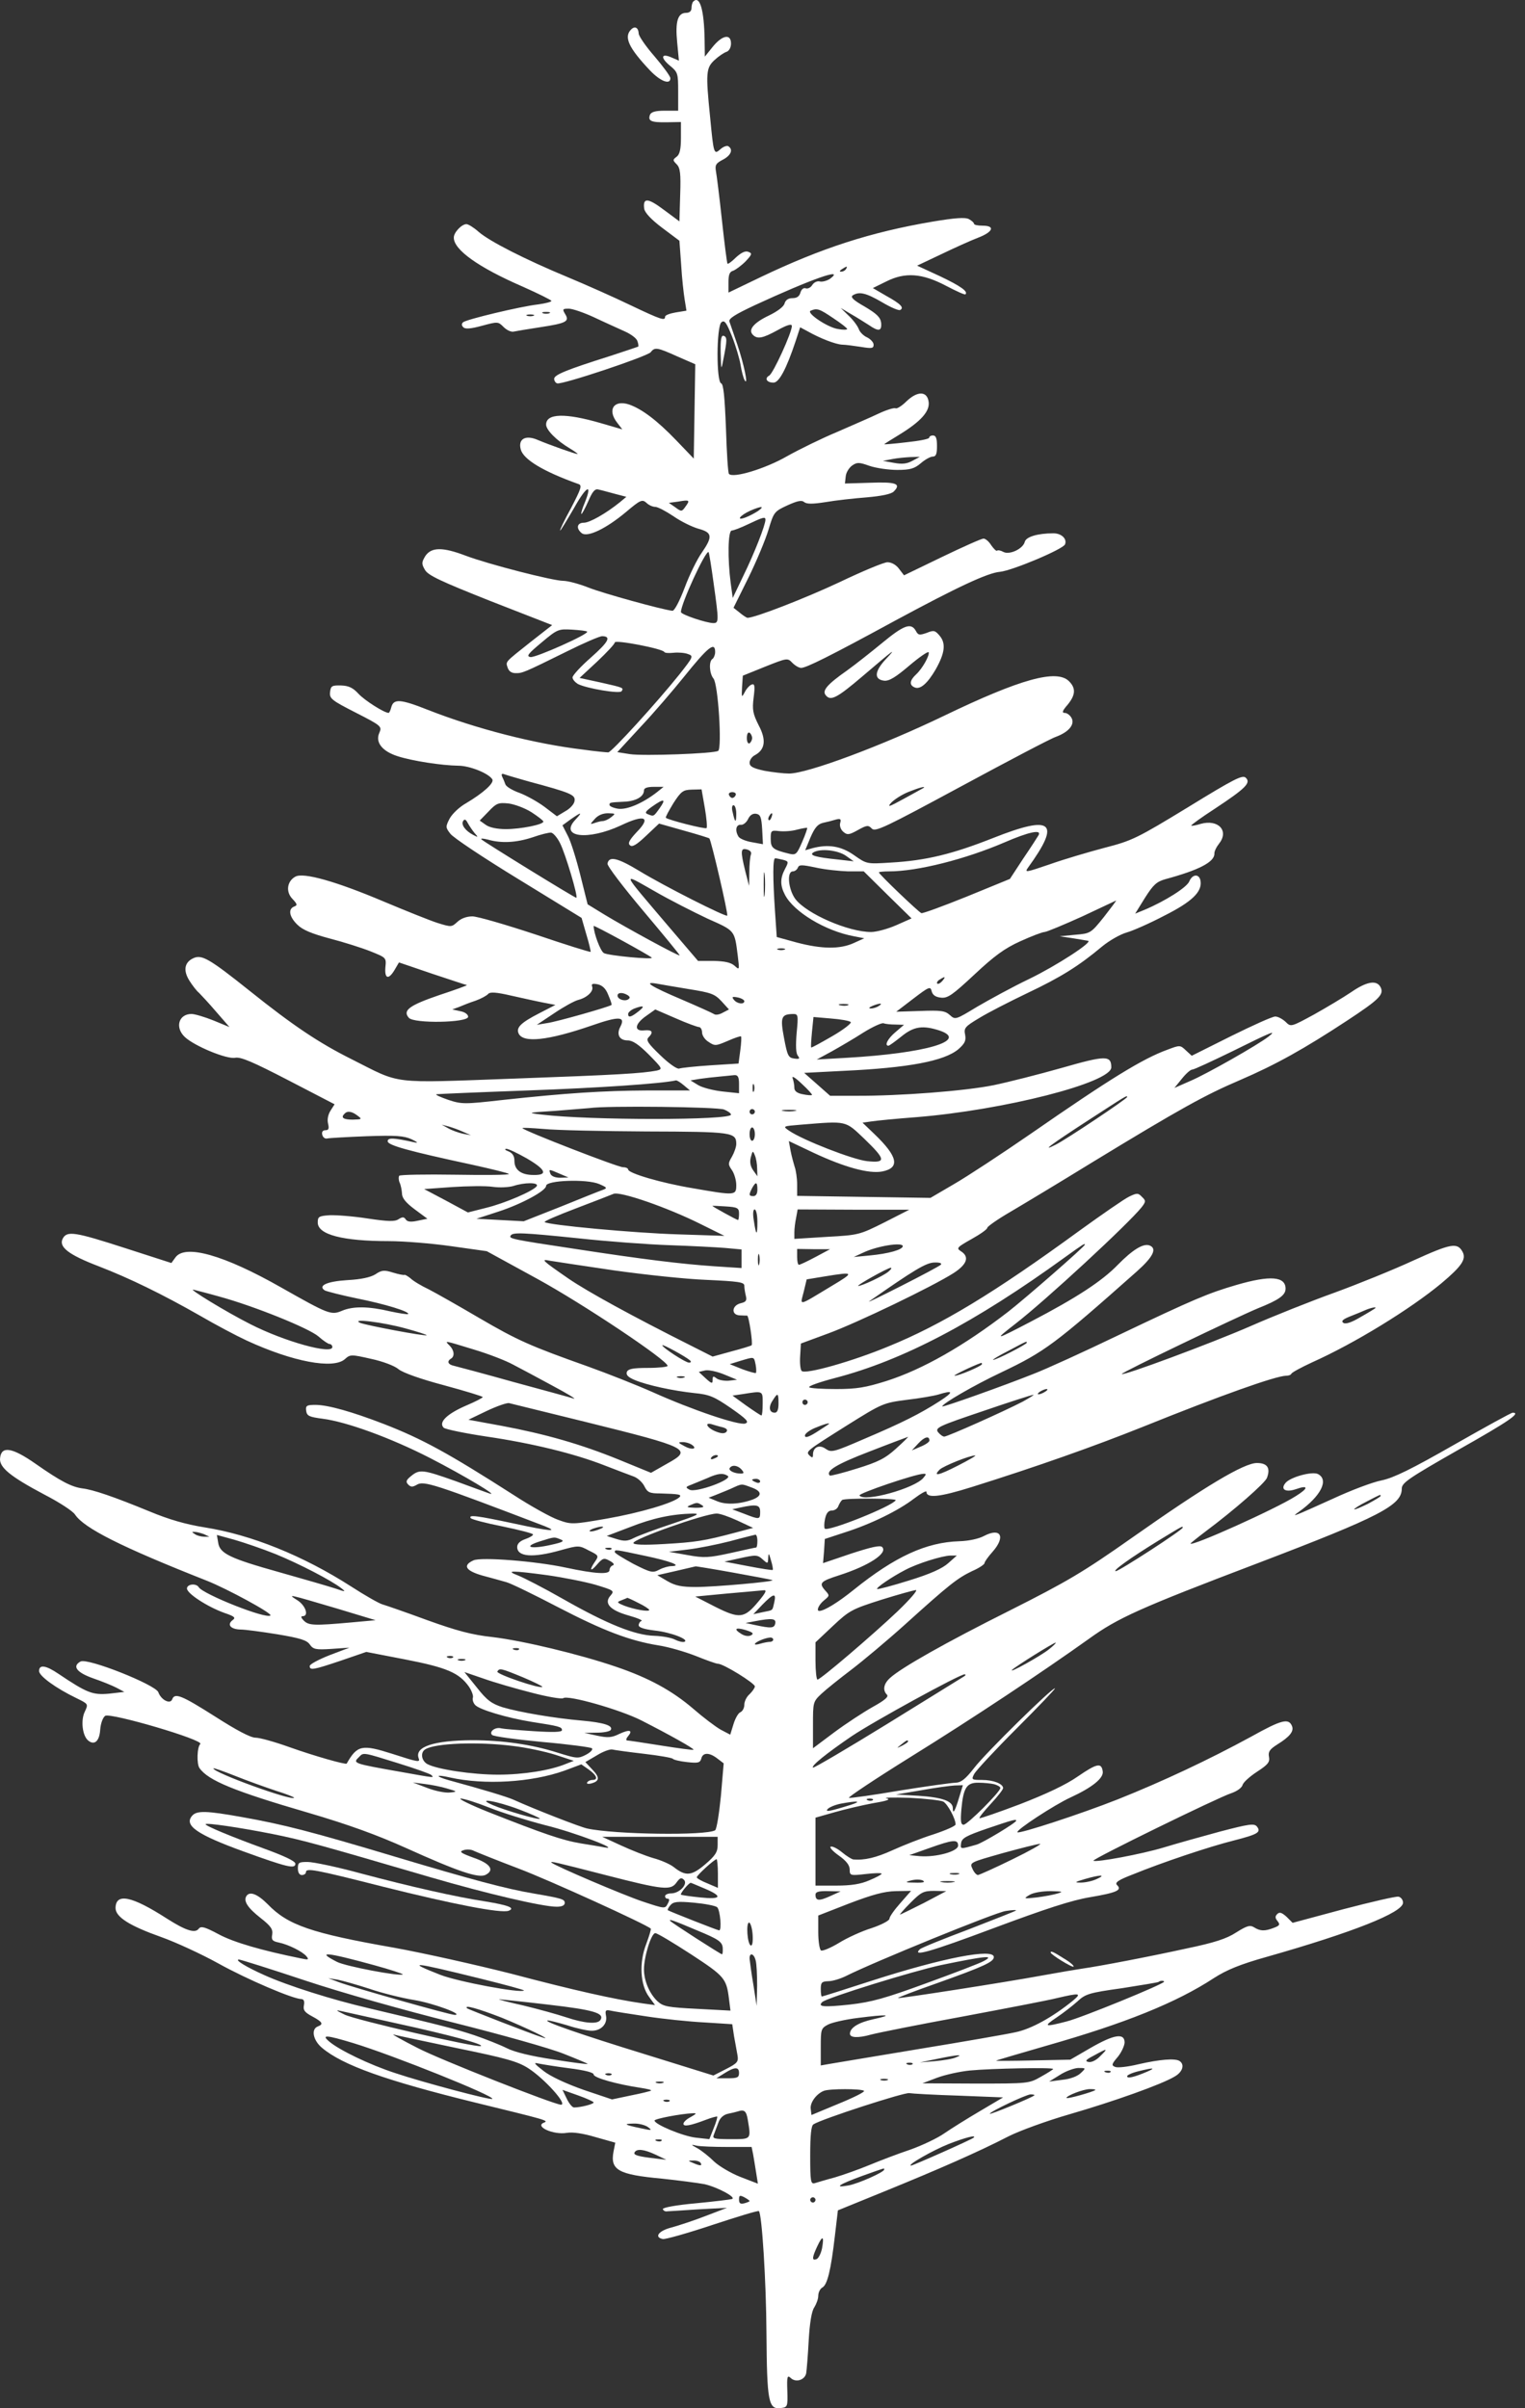 <?xml version="1.0" encoding="UTF-8" standalone="no"?><!DOCTYPE svg PUBLIC "-//W3C//DTD SVG 1.1//EN" "http://www.w3.org/Graphics/SVG/1.1/DTD/svg11.dtd"><svg width="100%" height="100%" viewBox="0 0 95 150" version="1.1" xmlns="http://www.w3.org/2000/svg" xmlns:xlink="http://www.w3.org/1999/xlink" xml:space="preserve" xmlns:serif="http://www.serif.com/" style="fill-rule:evenodd;clip-rule:evenodd;stroke-linejoin:round;stroke-miterlimit:1.414;"><rect x="0" y="0" width="95" height="150" fill="#333333" stroke="none"/><g id="Tree"><path d="M43.186,0.095c-0.062,0.063 -0.109,0.251 -0.109,0.407c0,0.188 -0.126,0.298 -0.329,0.298c-0.533,0 -0.69,0.548 -0.564,1.833l0.109,1.144l-0.438,-0.188c-0.658,-0.298 -0.737,-0.016 -0.141,0.486c0.517,0.423 0.532,0.485 0.532,1.629l0,1.191l-0.83,0c-0.595,0 -0.846,0.078 -0.924,0.251c-0.141,0.391 0.062,0.485 1.034,0.47l0.893,-0.016l0,0.987c0,0.721 -0.079,1.034 -0.267,1.175c-0.25,0.188 -0.25,0.219 0,0.47c0.22,0.22 0.267,0.564 0.22,1.912l-0.047,1.645l-0.972,-0.721c-1.002,-0.752 -1.316,-0.768 -1.222,-0.063c0.047,0.251 0.439,0.674 1.128,1.191l1.066,0.799l0.109,1.504c0.047,0.831 0.157,1.802 0.22,2.178l0.109,0.674l-0.673,0.11c-0.361,0.062 -0.658,0.172 -0.658,0.266c0,0.266 -0.22,0.204 -2.162,-0.721c-1.035,-0.501 -2.805,-1.285 -3.933,-1.755c-2.601,-1.081 -4.857,-2.224 -5.531,-2.82c-0.282,-0.251 -0.627,-0.47 -0.752,-0.47c-0.298,0 -0.799,0.533 -0.783,0.846c0,0.752 1.535,1.849 4.277,3.04c0.987,0.438 1.802,0.846 1.802,0.893c0,0.063 -0.361,0.157 -0.815,0.219c-1.112,0.126 -4.497,0.94 -4.685,1.113c-0.109,0.094 -0.094,0.219 0.016,0.313c0.11,0.125 0.47,0.094 1.159,-0.094c0.988,-0.266 1.003,-0.266 1.348,0.078c0.204,0.204 0.486,0.329 0.642,0.282c0.157,-0.031 0.878,-0.156 1.614,-0.266c1.645,-0.251 1.865,-0.36 1.583,-0.815c-0.188,-0.313 -0.173,-0.344 0.219,-0.344c0.235,0 0.956,0.25 1.598,0.548c0.658,0.313 1.504,0.689 1.88,0.862c0.392,0.172 0.752,0.438 0.799,0.611c0.063,0.172 0.079,0.329 0.047,0.344c-0.031,0.016 -0.83,0.282 -1.786,0.596c-2.679,0.846 -3.447,1.159 -3.447,1.41c0,0.11 0.078,0.251 0.188,0.282c0.314,0.094 5.609,-1.677 5.829,-1.943c0.25,-0.329 0.407,-0.298 1.66,0.266l1.113,0.486l-0.047,2.946l-0.047,2.93l-1.097,-1.144c-1.191,-1.238 -2.131,-1.943 -2.93,-2.225c-0.956,-0.313 -1.379,0.329 -0.736,1.144l0.313,0.407l-1.347,-0.392c-2.209,-0.642 -3.4,-0.611 -3.4,0.094c0,0.33 0.642,0.988 1.488,1.489c0.314,0.188 0.517,0.345 0.47,0.345c-0.141,0 -1.77,-0.58 -2.475,-0.878c-0.752,-0.329 -1.238,-0.078 -1.066,0.58c0.157,0.627 1.395,1.379 3.588,2.162c0.251,0.078 0.188,0.266 -0.454,1.504c-0.423,0.768 -0.721,1.395 -0.674,1.395c0.031,0 0.423,-0.643 0.878,-1.426c0.767,-1.379 1.159,-1.551 0.642,-0.282c-0.141,0.329 -0.235,0.642 -0.204,0.674c0.032,0.031 0.22,-0.314 0.423,-0.768c0.267,-0.627 0.423,-0.815 0.643,-0.752c0.156,0.031 0.611,0.156 1.018,0.266l0.721,0.188l-0.392,0.329c-0.893,0.721 -1.896,1.285 -2.256,1.285c-0.423,0 -0.501,0.345 -0.141,0.642c0.345,0.298 1.52,-0.266 2.757,-1.3c0.909,-0.768 1.019,-0.815 1.285,-0.58c0.141,0.141 0.392,0.251 0.549,0.251c0.156,0 0.658,0.266 1.128,0.58c0.47,0.329 1.175,0.673 1.567,0.783c0.861,0.235 0.893,0.486 0.203,1.488c-0.282,0.392 -0.768,1.379 -1.065,2.178c-0.329,0.862 -0.643,1.457 -0.768,1.442c-0.611,-0.063 -4.309,-1.081 -5.217,-1.442c-0.596,-0.235 -1.301,-0.423 -1.583,-0.423c-0.642,0 -4.669,-1.034 -6.079,-1.567c-1.441,-0.548 -2.131,-0.532 -2.507,0.016c-0.235,0.392 -0.251,0.486 -0.031,0.862c0.188,0.345 0.956,0.705 4.073,1.943l3.855,1.504l-1.301,1.018c-1.676,1.332 -1.598,1.238 -1.472,1.63c0.078,0.235 0.25,0.344 0.501,0.344c0.423,0 0.454,0 3.212,-1.363c1.034,-0.517 2.021,-0.94 2.178,-0.94c0.579,0.016 0.407,0.345 -0.705,1.332c-0.627,0.548 -1.144,1.112 -1.144,1.238c0,0.125 0.157,0.297 0.329,0.407c0.548,0.282 2.616,0.627 2.726,0.454c0.141,-0.219 0.141,-0.219 -1.316,-0.548l-1.3,-0.282l1.096,-1.018c0.596,-0.564 1.097,-1.097 1.097,-1.191c0,-0.188 3.008,0.392 3.087,0.595c0.031,0.063 0.282,0.079 0.579,0.047c0.282,-0.031 0.69,0 0.893,0.079c0.361,0.125 0.329,0.172 -0.532,1.269c-1.379,1.723 -4.231,4.857 -4.434,4.857c-0.094,0 -0.799,-0.063 -1.567,-0.173c-3.024,-0.36 -6.675,-1.3 -9.667,-2.475c-1.739,-0.689 -2.147,-0.705 -2.288,-0.141c-0.047,0.188 -0.125,0.329 -0.156,0.329c-0.282,0 -1.504,-0.783 -1.881,-1.191c-0.344,-0.376 -0.611,-0.501 -1.081,-0.517c-0.579,-0.016 -0.642,0.031 -0.689,0.407c-0.047,0.408 0.094,0.518 1.598,1.285c1.598,0.815 1.645,0.862 1.473,1.254c-0.266,0.579 0.157,1.143 1.128,1.457c0.909,0.297 2.758,0.58 3.792,0.595c0.705,0 1.88,0.47 2.115,0.846c0.141,0.22 -0.549,0.846 -1.63,1.489c-0.423,0.235 -0.877,0.673 -1.034,0.971c-0.25,0.486 -0.25,0.548 0.047,0.925c0.157,0.235 2.068,1.504 4.246,2.835l3.933,2.413l0.298,1.034c0.172,0.564 0.282,1.05 0.266,1.081c-0.031,0.032 -1.582,-0.454 -3.431,-1.081c-1.849,-0.611 -3.62,-1.128 -3.933,-1.128c-0.36,0 -0.705,0.126 -0.94,0.345c-0.36,0.329 -0.376,0.329 -1.238,0.063c-0.485,-0.157 -2.005,-0.768 -3.384,-1.348c-2.93,-1.238 -4.967,-1.817 -5.468,-1.535c-0.517,0.282 -0.611,0.94 -0.188,1.379c0.313,0.329 0.329,0.407 0.109,0.485c-0.391,0.157 -0.297,0.643 0.204,1.128c0.329,0.329 0.909,0.564 2.021,0.862c0.846,0.219 1.99,0.58 2.539,0.799c0.971,0.392 0.987,0.392 0.924,0.987c-0.063,0.737 0.204,0.799 0.58,0.157l0.266,-0.454l2.068,0.705c1.144,0.376 2.115,0.705 2.162,0.705c0.047,0.015 -0.72,0.297 -1.723,0.626c-1.88,0.643 -2.288,0.956 -1.896,1.41c0.298,0.376 3.698,0.314 3.698,-0.062c0,-0.141 -0.204,-0.298 -0.486,-0.345l-0.501,-0.11l0.423,-0.156c0.219,-0.094 0.689,-0.282 1.034,-0.392c0.344,-0.125 0.689,-0.313 0.783,-0.423c0.11,-0.125 0.486,-0.11 1.426,0.11c0.705,0.156 1.614,0.36 2.021,0.438l0.736,0.141l-1.002,0.517c-1.128,0.58 -1.442,0.878 -1.301,1.238c0.251,0.643 1.833,0.47 4.56,-0.47c1.707,-0.595 2.13,-0.58 1.786,0.078c-0.251,0.471 -0.063,0.847 0.454,0.847c0.314,0 0.69,0.25 1.332,0.893c0.846,0.861 0.862,0.893 0.486,0.987c-0.909,0.172 -2.366,0.266 -8.915,0.501c-7.834,0.282 -6.941,0.376 -10.122,-1.222c-2.005,-1.003 -3.604,-2.068 -6.345,-4.262c-2.492,-1.99 -2.962,-2.256 -3.479,-2.021c-0.564,0.251 -0.658,0.768 -0.25,1.41c0.188,0.298 0.454,0.643 0.595,0.752c0.125,0.126 0.611,0.643 1.065,1.175l0.831,0.956l-0.987,-0.407c-0.549,-0.22 -1.175,-0.408 -1.379,-0.408c-0.799,0 -1.05,0.846 -0.407,1.442c0.611,0.564 2.616,1.394 3.133,1.285c0.345,-0.063 1.081,0.25 3.322,1.41l2.867,1.488l-0.251,0.392c-0.156,0.251 -0.219,0.548 -0.156,0.815c0.078,0.313 0.031,0.407 -0.157,0.407c-0.172,0 -0.251,0.11 -0.204,0.282c0.032,0.157 0.173,0.266 0.298,0.235c0.125,-0.031 1.238,-0.094 2.46,-0.141c1.833,-0.063 2.319,-0.031 2.804,0.188c0.392,0.188 0.439,0.251 0.157,0.188c-1.269,-0.282 -1.645,-0.298 -1.645,-0.063c0,0.251 1.316,0.611 5.249,1.458c1.206,0.266 2.24,0.517 2.303,0.579c0.047,0.063 -1.442,0.079 -3.306,0.047c-1.88,-0.031 -3.463,0 -3.525,0.063c-0.047,0.063 -0.047,0.251 0.015,0.407c0.079,0.157 0.141,0.47 0.157,0.705c0,0.282 0.251,0.58 0.799,0.987l0.783,0.58l-0.611,0.125c-0.423,0.094 -0.642,0.063 -0.736,-0.078c-0.11,-0.172 -0.204,-0.172 -0.454,-0.016c-0.235,0.157 -0.658,0.141 -1.927,-0.047c-0.894,-0.141 -1.959,-0.219 -2.366,-0.203c-0.674,0.047 -0.737,0.094 -0.737,0.454c0,0.752 1.536,1.16 4.45,1.16c0.893,0 2.648,0.141 3.854,0.313l2.225,0.313l3.149,1.724c2.836,1.551 8.116,5.076 8.116,5.421c0,0.063 -0.548,0.125 -1.222,0.125c-0.94,0 -1.237,0.063 -1.316,0.251c-0.063,0.188 0.079,0.329 0.486,0.501c0.783,0.329 2.397,0.674 3.713,0.815c0.956,0.094 1.238,0.219 2.288,0.94c0.987,0.689 1.143,0.862 0.893,0.956c-0.392,0.141 -3.306,-0.846 -5.75,-1.943c-0.987,-0.439 -2.805,-1.159 -4.027,-1.598c-3.619,-1.285 -4.403,-1.63 -6.816,-3.04c-1.253,-0.736 -2.663,-1.535 -3.117,-1.77c-0.471,-0.22 -0.988,-0.533 -1.144,-0.69c-0.173,-0.141 -0.345,-0.235 -0.376,-0.219c-0.032,0.031 -0.361,-0.031 -0.721,-0.141c-0.548,-0.172 -0.705,-0.157 -1.097,0.11c-0.313,0.188 -0.877,0.313 -1.739,0.36c-1.269,0.078 -1.864,0.345 -1.41,0.642c0.125,0.063 1.034,0.298 2.021,0.502c1.739,0.345 3.306,0.83 3.165,0.971c-0.031,0.032 -0.548,-0.047 -1.128,-0.172c-1.316,-0.313 -2.303,-0.329 -2.993,-0.031c-0.673,0.282 -0.83,0.219 -3.791,-1.458c-3.557,-2.021 -5.985,-2.71 -6.581,-1.864l-0.25,0.345l-2.868,-0.925c-3.149,-1.018 -3.635,-1.096 -3.901,-0.595c-0.266,0.517 0.36,1.003 2.241,1.723c1.942,0.752 3.964,1.739 6.329,3.087c0.94,0.548 2.241,1.238 2.883,1.535c2.883,1.332 5.406,1.802 6.126,1.16c0.329,-0.298 0.392,-0.298 1.63,-0.016c0.736,0.157 1.473,0.439 1.708,0.643c0.266,0.219 1.363,0.611 2.836,1.002c1.331,0.361 2.412,0.69 2.412,0.737c0,0.047 -0.485,0.297 -1.081,0.548c-1.175,0.517 -1.692,1.034 -1.347,1.363c0.11,0.094 1.316,0.345 2.679,0.549c2.773,0.407 5.453,1.049 7.395,1.817c0.721,0.282 1.52,0.58 1.771,0.674c0.251,0.094 0.548,0.376 0.658,0.611c0.188,0.376 0.329,0.438 0.956,0.438c1.175,0.032 1.394,0.063 1.222,0.236c-0.376,0.36 -2.46,0.971 -4.513,1.331c-2.162,0.376 -2.224,0.376 -3.039,0.079c-0.455,-0.157 -1.724,-0.862 -2.805,-1.567c-4.042,-2.585 -5.64,-3.463 -8.053,-4.403c-1.99,-0.768 -3.494,-1.191 -4.262,-1.191c-0.548,0 -0.626,0.047 -0.579,0.376c0.047,0.314 0.188,0.376 1.018,0.486c1.488,0.188 4.246,1.191 6.69,2.444c2.131,1.097 4.387,2.445 3.698,2.209c-0.173,-0.062 -1.128,-0.407 -2.1,-0.767c-2.037,-0.721 -2.24,-0.752 -2.773,-0.314c-0.313,0.251 -0.345,0.361 -0.172,0.533c0.156,0.157 0.266,0.157 0.517,0.016c0.438,-0.282 1.081,-0.063 7.975,2.569c0.94,0.376 0.297,0.314 -1.88,-0.156c-2.351,-0.502 -2.868,-0.564 -2.727,-0.345c0.047,0.078 0.94,0.313 1.975,0.517c1.049,0.219 1.911,0.439 1.911,0.501c0,0.079 -0.235,0.204 -0.501,0.298c-0.314,0.11 -0.486,0.282 -0.486,0.486c0,0.611 0.971,0.689 2.695,0.203c1.128,-0.313 1.159,-0.313 1.77,0.016c0.611,0.298 0.627,0.329 0.392,0.674c-0.392,0.564 -0.298,0.689 0.125,0.188c0.345,-0.392 0.423,-0.423 0.784,-0.22c0.235,0.126 0.313,0.236 0.188,0.283c-0.11,0.031 -0.204,0.172 -0.204,0.297c0,0.282 -0.877,0.235 -2.71,-0.156c-1.881,-0.408 -5.296,-0.674 -5.766,-0.455c-0.69,0.314 -0.486,0.643 0.532,0.94c0.533,0.141 1.207,0.329 1.536,0.423c0.313,0.094 1.755,0.799 3.196,1.551c2.836,1.473 4.45,2.084 6.252,2.382c0.642,0.094 1.692,0.407 2.334,0.658c0.658,0.266 1.269,0.486 1.379,0.486c0.345,0 2.287,1.206 2.303,1.41c0,0.094 -0.157,0.313 -0.329,0.485c-0.188,0.157 -0.329,0.455 -0.329,0.659c0,0.203 -0.11,0.407 -0.251,0.47c-0.125,0.047 -0.313,0.376 -0.423,0.736l-0.203,0.658l-0.596,-0.313c-0.329,-0.188 -1.096,-0.768 -1.708,-1.301c-1.316,-1.128 -2.773,-1.927 -4.81,-2.616c-2.287,-0.784 -5.844,-1.63 -7.693,-1.849c-1.3,-0.141 -2.224,-0.392 -4.058,-1.05c-1.316,-0.486 -2.585,-0.924 -2.804,-0.987c-0.219,-0.063 -1.097,-0.564 -1.943,-1.112c-3.008,-1.928 -6.236,-3.228 -9.119,-3.682c-1.175,-0.188 -2.224,-0.486 -3.462,-1.003c-2.209,-0.909 -3.494,-1.348 -4.168,-1.426c-0.674,-0.094 -1.347,-0.439 -2.914,-1.535c-1.457,-1.019 -2.131,-1.128 -2.209,-0.361c-0.079,0.58 0.642,1.16 2.773,2.288c0.909,0.47 1.755,1.018 1.896,1.238c0.564,0.846 2.851,2.005 8.21,4.12c1.269,0.502 4.089,2.037 3.964,2.162c-0.251,0.251 -4.184,-1.316 -4.466,-1.754c-0.156,-0.267 -0.736,-0.204 -0.736,0.078c0,0.313 1.285,1.144 2.334,1.52c0.643,0.219 0.721,0.297 0.502,0.454c-0.361,0.282 -0.11,0.564 0.501,0.58c0.298,0 1.332,0.141 2.303,0.298c1.395,0.235 1.818,0.36 2.006,0.626c0.219,0.314 0.376,0.345 1.363,0.282l1.112,-0.078l-1.237,0.47c-0.674,0.266 -1.238,0.564 -1.238,0.674c0,0.282 0.204,0.25 1.927,-0.329l1.598,-0.549l2.429,0.47c2.585,0.502 3.353,0.831 3.964,1.692c0.172,0.251 0.282,0.565 0.25,0.674c-0.047,0.126 0.016,0.329 0.126,0.455c0.235,0.297 1.99,0.814 3.525,1.065c1.723,0.266 1.896,0.313 1.896,0.517c0,0.125 -0.517,0.141 -1.771,0.063c-0.971,-0.063 -1.88,-0.141 -2.005,-0.173c-0.376,-0.109 -0.784,0.204 -0.58,0.408c0.094,0.094 1.504,0.282 3.134,0.438c1.614,0.141 3.008,0.329 3.086,0.392c0.079,0.078 -0.078,0.251 -0.376,0.407c-0.485,0.251 -0.579,0.235 -1.786,-0.141c-1.582,-0.501 -3.4,-0.767 -5.296,-0.767c-2.397,0.015 -3.588,0.407 -3.337,1.112c0.11,0.282 0,0.267 -1.645,-0.266c-1.88,-0.596 -2.178,-0.549 -2.836,0.611c-0.063,0.078 -2.005,-0.47 -3.588,-1.034c-0.877,-0.314 -1.817,-0.58 -2.084,-0.58c-0.313,0 -1.175,-0.454 -2.522,-1.316c-2.1,-1.332 -2.523,-1.504 -2.679,-1.065c-0.126,0.313 -0.69,0.031 -0.862,-0.455c-0.188,-0.47 -4.403,-2.146 -4.842,-1.911c-0.548,0.297 -0.235,0.689 0.784,1.049c0.548,0.188 1.206,0.455 1.473,0.596l0.47,0.25l-0.956,0.11c-1.019,0.094 -1.379,-0.047 -3.149,-1.238c-0.784,-0.532 -1.207,-0.595 -1.207,-0.172c0,0.313 1.066,1.081 2.335,1.692c0.736,0.361 0.736,0.361 0.517,0.831c-0.267,0.532 -0.157,1.504 0.203,1.801c0.392,0.329 0.706,0.047 0.753,-0.673c0.031,-0.408 0.172,-0.768 0.313,-0.862c0.345,-0.204 6.173,1.504 5.922,1.755c-0.203,0.188 -0.235,1.253 -0.047,1.504c0.533,0.768 2.178,1.441 6.753,2.773c2.507,0.736 4.325,1.395 6.126,2.209c3.228,1.457 4.513,1.896 4.951,1.661c0.564,-0.298 0.282,-0.705 -0.767,-1.065c-0.815,-0.298 -0.909,-0.376 -0.611,-0.47c0.188,-0.063 0.485,-0.047 0.642,0.047c0.172,0.078 1.41,0.579 2.773,1.096c1.912,0.721 7.991,3.494 8.242,3.745c0.031,0.031 -0.094,0.454 -0.282,0.956c-0.455,1.159 -0.376,2.554 0.172,3.29l0.376,0.517l-0.799,-0.11c-1.739,-0.25 -4.262,-0.814 -8.116,-1.833c-2.225,-0.564 -5.515,-1.3 -7.333,-1.629c-5.186,-0.909 -6.627,-1.41 -7.881,-2.711c-0.642,-0.642 -1.128,-0.83 -1.331,-0.501c-0.188,0.313 0.094,0.736 0.893,1.363c0.642,0.501 0.767,0.705 0.72,1.018c-0.062,0.329 0,0.423 0.392,0.502c0.611,0.125 1.489,0.564 1.739,0.861c0.173,0.22 0.126,0.235 -0.376,0.126c-2.397,-0.486 -4.136,-0.987 -5.076,-1.489c-0.878,-0.47 -1.113,-0.532 -1.254,-0.36c-0.219,0.313 -0.814,0.125 -1.989,-0.627c-2.194,-1.41 -3.181,-1.614 -3.197,-0.658c0,0.564 0.878,1.113 2.867,1.818c0.878,0.313 2.476,1.049 3.526,1.629c1.802,1.003 4.669,2.225 5.186,2.225c0.157,0.016 0.204,0.141 0.157,0.392c-0.063,0.297 0.047,0.438 0.517,0.689c0.642,0.345 0.72,0.486 0.344,0.627c-0.438,0.172 -0.282,0.877 0.267,1.332c1.284,1.081 3.964,2.036 9.51,3.4c4.418,1.081 4.638,1.128 4.324,1.253c-0.626,0.235 0.564,0.783 1.411,0.642c0.376,-0.062 1.018,0.032 1.801,0.267l1.222,0.344l-0.109,0.549c-0.22,1.159 0.297,1.441 3.024,1.692c1.034,0.11 2.225,0.266 2.648,0.345c0.814,0.188 2.005,0.83 1.707,0.924c-0.094,0.031 -1.112,0.157 -2.256,0.266c-1.222,0.11 -2.068,0.267 -2.052,0.361c0.031,0.094 0.141,0.156 0.235,0.141c0.109,0 1.002,-0.063 1.974,-0.126l1.786,-0.094l-1.316,0.502c-0.721,0.282 -1.677,0.595 -2.131,0.72c-0.815,0.204 -1.112,0.612 -0.548,0.721c0.141,0.032 1.535,-0.36 3.086,-0.877c1.567,-0.517 2.852,-0.909 2.899,-0.862c0.188,0.188 0.454,4.387 0.47,7.615c0.031,4.246 0.125,4.747 0.877,4.653c0.439,-0.047 0.455,-0.078 0.423,-1.081c-0.031,-0.877 0,-0.987 0.204,-0.799c0.313,0.313 0.877,0.141 0.971,-0.282c0.032,-0.204 0.11,-1.128 0.157,-2.053c0.063,-1.112 0.188,-1.833 0.345,-2.052c0.125,-0.204 0.25,-0.517 0.25,-0.721c0,-0.204 0.11,-0.439 0.251,-0.517c0.313,-0.172 0.533,-1.05 0.784,-3.212l0.188,-1.598l2.961,-1.206c3.306,-1.348 5.813,-2.445 7.661,-3.4c0.674,-0.345 2.398,-0.972 3.808,-1.379c2.757,-0.799 5.75,-1.865 6.549,-2.35c0.501,-0.282 0.642,-0.752 0.298,-0.972c-0.282,-0.172 -1.238,-0.094 -2.539,0.204c-0.642,0.157 -1.3,0.235 -1.457,0.172c-0.25,-0.094 -0.235,-0.172 0.141,-0.611c0.235,-0.282 0.423,-0.689 0.439,-0.908c0,-0.611 -0.642,-0.517 -2.115,0.329l-1.269,0.736l-2.335,0.047c-1.269,0.031 -2.303,0.031 -2.287,0.016c0.031,-0.032 1.441,-0.439 3.165,-0.94c4.841,-1.379 8.053,-2.664 10.419,-4.215c0.783,-0.501 1.614,-0.846 3.29,-1.316c5.343,-1.52 8.476,-2.758 8.476,-3.369c0,-0.172 -0.125,-0.344 -0.282,-0.376c-0.156,-0.031 -1.707,0.329 -3.447,0.784l-3.149,0.846l-0.376,-0.376c-0.298,-0.267 -0.439,-0.314 -0.58,-0.173c-0.141,0.141 -0.141,0.251 0.016,0.439c0.172,0.219 0.141,0.282 -0.235,0.423c-0.564,0.219 -0.846,0.204 -1.222,-0.031c-0.251,-0.157 -0.439,-0.11 -1.112,0.313c-0.596,0.392 -1.364,0.642 -3.103,1.003c-2.272,0.501 -5.389,1.097 -6.486,1.253c-0.329,0.047 -1.442,0.235 -2.476,0.423c-2.381,0.439 -8.946,1.457 -9.009,1.41c-0.031,-0.031 1.05,-0.438 2.382,-0.908c2.992,-1.066 3.588,-1.348 3.588,-1.646c0,-0.564 -3.165,0.047 -7.552,1.458c-1.692,0.548 -3.118,1.002 -3.165,1.002c-0.032,0 -0.063,-0.203 -0.063,-0.47c0,-0.407 0.063,-0.47 0.47,-0.485c0.267,0 0.768,-0.157 1.113,-0.329c1.676,-0.846 9.275,-3.949 9.933,-4.043c0.392,-0.062 0.689,-0.078 0.642,-0.031c-0.047,0.047 -1.378,0.564 -2.945,1.175c-1.583,0.595 -2.946,1.144 -3.04,1.238c-0.501,0.485 0.58,0.188 4.56,-1.301c3.274,-1.222 4.904,-1.754 6.047,-1.942c1.661,-0.283 2.006,-0.439 1.677,-0.753c-0.157,-0.156 0.063,-0.313 1.003,-0.673c1.802,-0.737 4.747,-1.724 6.251,-2.1c1.52,-0.391 1.739,-0.517 1.457,-0.877c-0.172,-0.204 -0.485,-0.157 -2.287,0.313c-1.16,0.314 -2.726,0.752 -3.494,0.987c-1.395,0.423 -4.277,0.956 -4.403,0.831c-0.094,-0.094 7.756,-3.933 8.571,-4.199c0.376,-0.126 0.673,-0.345 0.72,-0.517c0.047,-0.173 0.455,-0.533 0.909,-0.831c0.674,-0.438 0.799,-0.595 0.736,-0.924c-0.062,-0.314 0.047,-0.47 0.517,-0.768c0.784,-0.486 1.034,-0.815 0.925,-1.128c-0.204,-0.533 -0.643,-0.423 -2.554,0.642c-2.648,1.442 -5.515,2.789 -8.304,3.902c-2.335,0.924 -6.142,2.162 -6.252,2.052c-0.125,-0.125 2.304,-1.708 3.291,-2.162c1.363,-0.627 2.084,-1.206 2.021,-1.629c-0.078,-0.564 -0.36,-0.502 -1.551,0.313c-0.737,0.517 -1.974,1.097 -3.588,1.723c-1.363,0.517 -2.507,0.909 -2.538,0.878c-0.032,-0.047 0.282,-0.439 0.705,-0.893c0.423,-0.455 0.767,-0.893 0.767,-0.987c-0.015,-0.267 -0.611,-0.502 -1.316,-0.502c-0.642,0 -0.673,-0.015 -0.485,-0.376c0.109,-0.203 1.284,-1.473 2.632,-2.82c1.347,-1.347 2.428,-2.476 2.397,-2.507c-0.11,-0.11 -4.34,4.042 -5.029,4.951c-0.549,0.705 -0.815,0.909 -1.16,0.925c-0.235,0 -1.802,0.219 -3.462,0.485c-1.661,0.282 -3.087,0.486 -3.181,0.455c-0.078,-0.032 1.614,-1.16 3.776,-2.507c4.042,-2.507 8.273,-5.327 11.171,-7.395c1.802,-1.301 3.149,-1.912 10.529,-4.716c7.599,-2.899 8.962,-3.604 8.962,-4.638c0,-0.361 0.407,-0.643 3.541,-2.429c3.165,-1.786 3.901,-2.303 3.369,-2.303c-0.094,0 -1.74,0.909 -3.667,2.006c-2.632,1.504 -3.744,2.052 -4.496,2.209c-0.564,0.109 -1.928,0.626 -3.04,1.144c-2.46,1.112 -2.648,1.19 -2.115,0.814c1.379,-0.987 1.88,-1.99 1.191,-2.35c-0.361,-0.188 -1.724,0.188 -2.022,0.548c-0.344,0.408 0,0.611 0.643,0.392c0.799,-0.282 0.799,-0.063 -0.016,0.439c-1.222,0.783 -6.549,3.18 -6.549,2.945c0,-0.015 0.423,-0.36 0.94,-0.752c1.786,-1.331 3.698,-3.008 3.823,-3.337c0.235,-0.627 0.016,-0.924 -0.627,-0.924c-0.799,0 -3.196,1.425 -7.755,4.637c-3.071,2.163 -4.058,2.742 -7.599,4.528c-4.074,2.037 -6.8,3.588 -7.49,4.215c-0.407,0.36 -0.485,0.768 -0.203,1.05c0.125,0.125 -0.126,0.345 -0.893,0.768c-0.58,0.329 -1.661,1.034 -2.397,1.582l-1.317,0.987l0,-1.441c0,-1.426 0,-1.457 0.533,-1.959c0.282,-0.266 1.128,-0.94 1.849,-1.488c0.721,-0.549 2.24,-1.818 3.369,-2.836c2.741,-2.476 3.243,-2.867 4.152,-3.306c0.438,-0.188 0.783,-0.423 0.783,-0.501c0,-0.079 0.219,-0.392 0.501,-0.706c0.831,-0.94 0.517,-1.535 -0.532,-0.987c-0.314,0.173 -0.956,0.314 -1.536,0.329c-2.068,0.063 -4.011,0.956 -6.58,3.024c-0.972,0.784 -1.834,1.316 -2.147,1.316c-0.204,0 -0.031,-0.391 0.298,-0.658c0.36,-0.297 0.36,-0.297 0.047,-0.642c-0.376,-0.439 -0.267,-0.548 0.909,-0.924c1.848,-0.596 3.039,-1.379 2.663,-1.755c-0.125,-0.126 -0.674,0 -1.927,0.407l-1.755,0.596l0.063,-0.753l0.047,-0.752l1.238,-0.407c1.629,-0.517 3.353,-1.363 4.308,-2.099c0.439,-0.33 0.784,-0.518 0.784,-0.439c0,0.423 0.799,0.345 2.851,-0.298c4.043,-1.269 7.583,-2.522 10.639,-3.745c4.857,-1.958 8.257,-3.164 8.915,-3.18c0.156,0 0.297,-0.047 0.329,-0.125c0.031,-0.079 0.611,-0.392 1.285,-0.705c2.663,-1.191 6.126,-3.322 8.053,-4.92c1.269,-1.066 1.567,-1.504 1.332,-1.959c-0.329,-0.611 -0.721,-0.532 -3.071,0.533c-1.254,0.58 -3.463,1.473 -4.92,2.005c-1.441,0.518 -3.807,1.458 -5.264,2.1c-2.413,1.05 -7.975,3.118 -7.975,2.961c0,-0.109 7.16,-3.541 8.476,-4.089c1.3,-0.517 1.723,-0.815 1.723,-1.222c0,-0.768 -0.955,-0.846 -3.055,-0.235c-1.77,0.517 -2.632,0.877 -7.395,3.149c-2.084,1.003 -4.45,2.084 -5.264,2.397c-1.802,0.721 -5.672,2.1 -5.672,2.021c0,-0.172 2.005,-1.331 3.666,-2.115c2.726,-1.3 3.322,-1.739 8.461,-6.298c1.018,-0.909 1.269,-1.426 0.783,-1.614c-0.392,-0.141 -1.05,0.266 -1.974,1.206c-0.987,1.019 -2.57,2.053 -5.421,3.541c-2.256,1.175 -2.319,1.191 -0.987,0.157c1.943,-1.504 7.066,-6.252 7.881,-7.27c0.282,-0.36 0.282,-0.423 0.031,-0.658c-0.235,-0.251 -0.313,-0.251 -0.799,-0.016c-0.298,0.141 -1.676,1.097 -3.087,2.116c-5.327,3.885 -8.586,5.859 -11.892,7.207c-2.256,0.94 -5.201,1.77 -5.421,1.535c-0.078,-0.078 -0.125,-0.485 -0.094,-0.924l0.047,-0.784l1.74,-0.642c1.817,-0.674 6.439,-2.899 7.771,-3.745c0.846,-0.548 1.003,-1.018 0.454,-1.363c-0.298,-0.188 -0.235,-0.25 0.658,-0.752c0.533,-0.297 0.987,-0.611 0.987,-0.705c0,-0.078 0.643,-0.533 1.426,-0.987c0.799,-0.47 3.118,-1.864 5.155,-3.118c5.452,-3.321 6.988,-4.168 9.15,-5.092c2.256,-0.971 3.995,-1.943 6.69,-3.713c2.021,-1.332 2.319,-1.63 2.068,-2.1c-0.25,-0.438 -0.861,-0.329 -1.817,0.329c-0.486,0.329 -1.536,0.956 -2.319,1.395c-1.442,0.783 -1.442,0.783 -1.771,0.454c-0.188,-0.172 -0.47,-0.329 -0.642,-0.329c-0.188,0 -1.426,0.564 -2.757,1.222l-2.445,1.222l-0.36,-0.329c-0.36,-0.344 -0.376,-0.344 -1.159,-0.047c-1.552,0.564 -3.604,1.833 -8.508,5.233c-1.818,1.254 -3.964,2.664 -4.779,3.134l-1.473,0.862l-4.152,-0.063l-4.152,-0.063l0,-0.72c0,-0.392 -0.078,-0.893 -0.156,-1.097c-0.063,-0.204 -0.188,-0.658 -0.251,-0.987l-0.11,-0.611l1.551,0.736c1.912,0.893 3.432,1.316 4.262,1.16c1.128,-0.22 0.987,-0.925 -0.486,-2.335l-0.736,-0.705l0.548,-0.078c0.298,-0.047 1.567,-0.173 2.821,-0.267c5.421,-0.438 12.127,-2.146 12.127,-3.102c0,-0.752 -0.345,-0.752 -3.071,0.031c-1.442,0.408 -3.353,0.893 -4.262,1.081c-1.77,0.361 -5.86,0.674 -8.539,0.659l-1.645,0l-0.815,-0.721l-0.799,-0.705l2.444,-0.126c4.058,-0.188 6.283,-0.611 7.16,-1.347c0.408,-0.36 0.486,-0.533 0.424,-0.893c-0.094,-0.423 -0.016,-0.517 0.877,-1.05c0.533,-0.329 1.88,-1.018 2.992,-1.551c2.084,-0.987 3.212,-1.692 4.654,-2.899c0.454,-0.376 1.144,-0.767 1.535,-0.877c0.392,-0.11 1.457,-0.58 2.351,-1.05c1.707,-0.861 2.35,-1.473 2.256,-2.146c-0.063,-0.47 -0.502,-0.47 -0.705,0.015c-0.157,0.376 -1.504,1.223 -2.758,1.755l-0.611,0.251l0.611,-0.987c0.517,-0.815 0.721,-1.003 1.269,-1.16c2.084,-0.564 3.055,-1.065 3.055,-1.582c-0.015,-0.141 0.126,-0.423 0.298,-0.642c0.627,-0.799 -0.063,-1.52 -1.144,-1.223c-0.297,0.094 -0.564,0.141 -0.595,0.11c-0.031,-0.031 0.642,-0.517 1.488,-1.065c1.896,-1.254 2.241,-1.598 1.912,-1.912c-0.204,-0.203 -0.721,0.063 -3.604,1.833c-3.165,1.928 -3.478,2.084 -5.186,2.523c-1.003,0.266 -2.554,0.721 -3.431,1.034c-1.473,0.501 -1.583,0.533 -1.347,0.204c2.068,-2.852 1.519,-3.306 -2.163,-1.849c-2.538,1.003 -4.183,1.41 -6.392,1.535c-1.489,0.094 -1.489,0.094 -2.272,-0.454c-0.815,-0.58 -1.629,-0.705 -2.617,-0.439l-0.438,0.126l0.329,-0.799c0.266,-0.612 0.454,-0.831 0.783,-0.909c0.235,-0.047 0.596,-0.141 0.799,-0.204c0.282,-0.078 0.345,-0.031 0.267,0.219c-0.047,0.188 0.047,0.424 0.203,0.549c0.235,0.204 0.361,0.188 0.893,-0.11c0.564,-0.313 0.658,-0.329 0.878,-0.094c0.219,0.22 0.83,-0.078 5.562,-2.632c2.93,-1.583 5.578,-2.977 5.907,-3.087c0.799,-0.297 1.19,-0.767 0.971,-1.175c-0.094,-0.172 -0.282,-0.313 -0.423,-0.313c-0.188,0 -0.157,-0.125 0.172,-0.501c0.502,-0.612 0.533,-1.035 0.094,-1.473c-0.767,-0.768 -3.024,-0.141 -7.771,2.146c-3.901,1.88 -8.523,3.604 -9.667,3.604c-0.329,0 -1.018,-0.078 -1.535,-0.172c-0.721,-0.157 -0.925,-0.267 -0.925,-0.502c0,-0.157 0.141,-0.376 0.329,-0.47c0.643,-0.345 0.721,-0.956 0.235,-1.864c-0.36,-0.721 -0.407,-0.956 -0.313,-1.724c0.094,-0.721 0.062,-0.877 -0.11,-0.815c-0.125,0.032 -0.329,0.251 -0.439,0.47c-0.203,0.377 -0.203,0.345 -0.172,-0.313l0.047,-0.705l1.395,-0.564c1.378,-0.548 1.394,-0.548 1.692,-0.235c0.172,0.172 0.407,0.313 0.548,0.313c0.313,0 1.771,-0.72 5.829,-2.93c3.948,-2.13 5.797,-2.992 6.564,-3.055c0.768,-0.078 3.933,-1.41 4.043,-1.708c0.141,-0.344 -0.22,-0.689 -0.721,-0.689c-0.987,0 -1.708,0.219 -1.786,0.533c-0.11,0.438 -0.956,0.83 -1.332,0.626c-0.172,-0.094 -0.345,-0.125 -0.392,-0.078c-0.047,0.047 -0.203,-0.11 -0.36,-0.329c-0.141,-0.235 -0.36,-0.423 -0.486,-0.423c-0.125,0 -1.284,0.517 -2.585,1.144l-2.366,1.144l-0.313,-0.408c-0.172,-0.235 -0.455,-0.407 -0.721,-0.407c-0.219,0 -1.567,0.564 -2.977,1.238c-2.131,1.002 -5.311,2.24 -5.75,2.224c-0.063,-0.015 -0.282,-0.156 -0.486,-0.329l-0.376,-0.297l0.925,-1.865c0.501,-1.018 1.065,-2.366 1.253,-2.992c0.329,-1.097 0.361,-1.144 1.175,-1.52c0.627,-0.282 0.893,-0.345 1.05,-0.204c0.157,0.126 0.533,0.126 1.332,0c0.627,-0.109 1.77,-0.235 2.569,-0.297c0.909,-0.079 1.52,-0.204 1.677,-0.361c0.486,-0.486 0.157,-0.611 -1.473,-0.548l-1.567,0.047l0.047,-0.423c0.016,-0.251 0.204,-0.549 0.392,-0.69c0.313,-0.219 0.439,-0.219 1.097,0.016c0.423,0.141 1.19,0.251 1.723,0.251c0.799,0 1.066,-0.079 1.457,-0.408c0.267,-0.235 0.611,-0.423 0.752,-0.423c0.204,0 0.267,-0.156 0.267,-0.658c0,-0.47 -0.063,-0.658 -0.251,-0.658c-0.125,0 -0.235,0.063 -0.235,0.141c0,0.079 -0.642,0.204 -1.41,0.282c-0.768,0.094 -1.395,0.141 -1.395,0.126c0,-0.016 0.423,-0.282 0.941,-0.596c1.331,-0.815 1.895,-1.441 1.833,-2.021c-0.079,-0.705 -0.69,-0.721 -1.379,-0.063c-0.298,0.298 -0.611,0.486 -0.689,0.439c-0.079,-0.047 -0.549,0.094 -1.05,0.329c-0.486,0.235 -1.661,0.736 -2.585,1.144c-0.941,0.392 -2.351,1.081 -3.134,1.52c-1.332,0.767 -3.337,1.378 -3.604,1.096c-0.062,-0.047 -0.141,-1.331 -0.188,-2.836c-0.078,-1.974 -0.156,-2.757 -0.297,-2.804c-0.314,-0.094 -0.298,-3.557 0.015,-3.807c0.188,-0.157 0.314,0.015 0.658,0.877c0.235,0.595 0.47,1.394 0.533,1.771c0.063,0.391 0.172,0.814 0.251,0.955c0.266,0.439 -0.047,-1.018 -0.455,-2.225c-0.219,-0.626 -0.438,-1.269 -0.485,-1.41c-0.079,-0.188 0.313,-0.438 1.582,-1.034c3.525,-1.629 5.656,-2.381 4.685,-1.645c-0.188,0.125 -0.47,0.204 -0.627,0.172c-0.172,-0.047 -0.376,0.047 -0.486,0.22c-0.094,0.156 -0.282,0.25 -0.407,0.203c-0.141,-0.047 -0.266,0.063 -0.329,0.267c-0.063,0.235 -0.219,0.345 -0.486,0.345c-0.282,0 -0.438,0.125 -0.501,0.329c-0.047,0.203 -0.454,0.501 -0.971,0.752c-0.956,0.454 -1.317,0.893 -1.003,1.206c0.282,0.282 0.611,0.219 1.551,-0.298c0.595,-0.329 0.877,-0.407 0.877,-0.25c0,0.407 -1.159,2.945 -1.41,3.086c-0.313,0.173 -0.156,0.439 0.267,0.439c0.344,0 0.799,-0.846 1.378,-2.585l0.282,-0.862l0.439,0.235c0.799,0.454 1.739,0.815 2.162,0.846c0.22,0 0.768,0.078 1.191,0.141c0.674,0.11 0.783,0.094 0.783,-0.141c0,-0.141 -0.188,-0.345 -0.407,-0.454c-0.219,-0.094 -0.454,-0.329 -0.517,-0.517c-0.063,-0.173 -0.329,-0.549 -0.611,-0.815l-0.517,-0.501l0.658,0.391c0.36,0.204 0.846,0.517 1.097,0.674c0.611,0.423 0.814,0.392 0.767,-0.141c-0.047,-0.345 -0.282,-0.564 -1.018,-1.003c-0.721,-0.407 -0.909,-0.595 -0.752,-0.705c0.407,-0.251 0.815,-0.157 1.817,0.423c0.549,0.329 1.066,0.549 1.144,0.486c0.251,-0.141 0.032,-0.376 -0.877,-0.878l-0.831,-0.485l0.831,-0.408c1.175,-0.595 2.24,-0.517 3.729,0.267c0.626,0.329 1.175,0.579 1.206,0.532c0.188,-0.172 -0.298,-0.517 -1.582,-1.128l-1.426,-0.658l1.488,-0.705c0.815,-0.391 1.849,-0.861 2.304,-1.034c0.94,-0.36 1.096,-0.752 0.282,-0.752c-0.298,0 -0.533,-0.047 -0.533,-0.125c0,-0.063 -0.141,-0.188 -0.313,-0.282c-0.235,-0.126 -0.862,-0.079 -2.272,0.156c-3.87,0.659 -6.91,1.646 -10.686,3.447l-2.021,0.972l0,-0.643c0,-0.47 0.063,-0.658 0.298,-0.72c0.156,-0.063 0.501,-0.314 0.767,-0.58c0.408,-0.439 0.423,-0.501 0.173,-0.595c-0.188,-0.079 -0.439,0.047 -0.768,0.344c-0.251,0.251 -0.501,0.439 -0.533,0.392c-0.031,-0.031 -0.188,-1.253 -0.344,-2.695c-0.157,-1.457 -0.329,-2.836 -0.376,-3.071c-0.063,-0.376 0,-0.485 0.423,-0.705c0.517,-0.266 0.673,-0.642 0.344,-0.846c-0.094,-0.047 -0.313,0.031 -0.485,0.188c-0.408,0.36 -0.423,0.313 -0.643,-1.99c-0.282,-2.773 -0.25,-3.071 0.267,-3.556c0.25,-0.235 0.595,-0.47 0.752,-0.517c0.172,-0.063 0.282,-0.282 0.282,-0.517c0,-0.627 -0.533,-0.533 -1.128,0.188l-0.502,0.626l-0.015,-1.081c-0.032,-1.833 -0.298,-2.757 -0.706,-2.35Zm9.511,16.671c-0.063,0.094 -0.188,0.156 -0.298,0.156c-0.125,0 -0.094,-0.062 0.047,-0.156c0.314,-0.204 0.376,-0.204 0.251,0Zm-0.783,3.055c0.47,0.313 0.861,0.611 0.861,0.674c0,0.047 -0.25,0.062 -0.564,0c-0.658,-0.094 -2.021,-1.019 -1.708,-1.144c0.408,-0.172 0.549,-0.11 1.411,0.47Zm-17.69,-0.313c-0.109,0.047 -0.297,0.047 -0.407,0c-0.11,-0.047 -0.016,-0.079 0.204,-0.079c0.219,0 0.313,0.032 0.203,0.079Zm-0.987,0.156c-0.109,0.047 -0.297,0.047 -0.407,0c-0.11,-0.031 -0.016,-0.078 0.204,-0.078c0.219,0 0.313,0.047 0.203,0.078Zm23.596,9.041c-0.344,0.188 -0.642,0.219 -1.144,0.125l-0.689,-0.125l0.58,-0.11c0.313,-0.063 0.83,-0.11 1.144,-0.125l0.579,-0.016l-0.47,0.251Zm-14.132,2.851c-0.22,0.314 -0.251,0.329 -0.627,0.047l-0.407,-0.282l0.579,-0.078c0.721,-0.125 0.752,-0.094 0.455,0.313Zm4.528,0.267c-0.188,0.125 -0.533,0.313 -0.784,0.407c-0.626,0.235 -0.36,-0.125 0.298,-0.423c0.69,-0.298 0.925,-0.298 0.486,0.016Zm0.454,0.548c0,0.329 -0.689,2.084 -1.347,3.431l-0.69,1.442l-0.125,-0.909c-0.204,-1.551 -0.172,-3.275 0.063,-3.29c0.109,0 0.564,-0.173 1.018,-0.392c0.925,-0.439 1.081,-0.486 1.081,-0.282Zm-3.227,3.964c0.329,2.35 0.329,2.475 -0.016,2.475c-0.423,0 -2.021,-0.532 -2.021,-0.689c0,-0.517 1.551,-3.886 1.723,-3.729c0.032,0.031 0.173,0.909 0.314,1.943Zm-7.881,3.008c0.141,0.141 -3.197,1.63 -3.526,1.583c-0.282,-0.047 -0.156,-0.204 0.69,-0.909c0.987,-0.83 1.049,-0.846 1.896,-0.799c0.485,0.031 0.908,0.078 0.94,0.125Zm7.975,1.269c0,0.173 -0.079,0.361 -0.157,0.423c-0.251,0.141 -0.204,0.909 0.047,1.222c0.298,0.314 0.548,4.356 0.298,4.513c-0.267,0.172 -4.654,0.329 -5.5,0.203l-0.783,-0.125l1.473,-1.598c0.814,-0.862 2.005,-2.256 2.663,-3.071c1.52,-1.896 1.959,-2.24 1.959,-1.567Zm2.303,5.359c0,0.125 -0.079,0.266 -0.157,0.329c-0.094,0.047 -0.172,-0.094 -0.172,-0.329c0,-0.251 0.078,-0.392 0.172,-0.329c0.078,0.047 0.157,0.203 0.157,0.329Zm-13.898,2.71c2.633,0.705 2.899,0.831 2.836,1.207c-0.015,0.188 -0.282,0.485 -0.579,0.642l-0.518,0.313l-0.783,-0.595c-0.423,-0.313 -1.128,-0.705 -1.551,-0.862c-0.439,-0.156 -0.83,-0.391 -0.877,-0.532c-0.047,-0.141 -0.141,-0.361 -0.204,-0.486c-0.063,-0.157 -0.016,-0.204 0.141,-0.141c0.125,0.047 0.815,0.251 1.535,0.454Zm7.975,0.658c-0.908,0.705 -1.88,1.113 -2.428,1.034c-0.298,-0.047 -0.533,-0.156 -0.533,-0.235c0,-0.156 0,-0.156 0.924,-0.203c0.721,-0.032 1.223,-0.314 1.223,-0.705c0,-0.141 0.188,-0.22 0.611,-0.22l0.611,0l-0.408,0.329Zm16.608,-0.266c-0.047,0.031 -0.595,0.329 -1.222,0.674c-0.94,0.517 -1.081,0.564 -0.783,0.235c0.204,-0.204 0.674,-0.502 1.065,-0.658c0.674,-0.267 1.081,-0.376 0.94,-0.251Zm-13.631,1.253c0.11,0.643 0.157,1.191 0.11,1.254c-0.094,0.078 -2.382,-0.502 -2.538,-0.643c-0.032,-0.047 0.188,-0.438 0.47,-0.908c0.485,-0.752 0.611,-0.831 1.143,-0.846l0.612,-0.016l0.203,1.159Zm1.927,-0.814c-0.031,0.094 -0.125,0.188 -0.219,0.188c-0.078,0 -0.172,-0.094 -0.204,-0.188c-0.047,-0.094 0.063,-0.173 0.204,-0.173c0.157,0 0.251,0.079 0.219,0.173Zm-4.731,0.814c-0.392,0.549 -0.376,0.533 -0.737,0.392c-0.219,-0.078 -0.172,-0.172 0.267,-0.486c0.736,-0.517 0.877,-0.485 0.47,0.094Zm-7.991,0.267c0.407,0.266 0.736,0.517 0.736,0.579c0.016,0.188 -1.425,0.471 -2.334,0.471c-0.533,0 -1.019,-0.095 -1.254,-0.267l-0.376,-0.266l0.549,-0.564c0.486,-0.517 0.611,-0.564 1.238,-0.502c0.376,0.047 1.018,0.282 1.441,0.549Zm12.754,0.094c0,0.595 -0.079,0.579 -0.22,-0.079c-0.078,-0.266 -0.047,-0.454 0.047,-0.454c0.094,0 0.173,0.235 0.173,0.533Zm-10.012,0.36c-1.05,1.097 0.752,1.332 2.836,0.36c1.473,-0.705 1.896,-0.517 0.971,0.424c-0.438,0.47 -0.564,0.689 -0.423,0.814c0.141,0.141 0.408,-0.015 1.003,-0.579l0.815,-0.768l1.551,0.439c0.846,0.235 1.551,0.454 1.582,0.485c0.11,0.094 1.191,4.732 1.113,4.81c-0.094,0.094 -3.917,-1.833 -5.484,-2.789c-1.348,-0.814 -1.88,-0.94 -1.974,-0.454c-0.032,0.141 0.987,1.473 2.24,2.961c1.254,1.489 2.272,2.726 2.256,2.758c-0.062,0.062 -3.368,-1.739 -4.684,-2.538l-1.05,-0.643l-0.454,-1.817c-0.251,-1.003 -0.596,-2.115 -0.784,-2.46l-0.329,-0.643l0.517,-0.376c0.674,-0.47 0.752,-0.47 0.298,0.016Zm2.209,-0.141c-0.172,0.141 -0.407,0.235 -0.517,0.235c-0.11,0 -0.345,0.063 -0.517,0.125c-0.282,0.094 -0.282,0.079 0.016,-0.25c0.203,-0.235 0.501,-0.361 0.83,-0.361c0.486,0.016 0.486,0.016 0.188,0.251Zm9.417,0.752l0.047,0.925l-0.69,-0.126c-0.376,-0.062 -0.752,-0.219 -0.83,-0.344c-0.235,-0.376 -0.157,-0.768 0.141,-0.737c0.156,0.016 0.36,-0.157 0.454,-0.36c0.11,-0.235 0.282,-0.361 0.501,-0.329c0.267,0.047 0.33,0.203 0.377,0.971Zm0.579,-0.752c-0.047,0.141 -0.125,0.219 -0.172,0.172c-0.047,-0.031 -0.031,-0.156 0.031,-0.25c0.157,-0.267 0.251,-0.204 0.141,0.078Zm-18.504,0.972c0.251,0.282 0.251,0.297 -0.078,0.125c-0.486,-0.251 -0.768,-0.643 -0.627,-0.862c0.079,-0.141 0.173,-0.11 0.282,0.11c0.094,0.172 0.282,0.454 0.423,0.627Zm20.416,0.564c-0.329,0.767 -0.392,0.83 -0.799,0.736c-1.034,-0.251 -1.16,-0.36 -1.16,-0.924c0,-0.517 0.016,-0.549 0.533,-0.486c0.298,0.031 0.799,0 1.112,-0.094c0.314,-0.079 0.596,-0.126 0.627,-0.11c0.016,0.031 -0.11,0.423 -0.313,0.878Zm-15.089,0.062c0.33,0.627 1.16,3.416 1.019,3.416c-0.11,0 -5.703,-3.447 -5.907,-3.635c-0.078,-0.078 0.11,-0.063 0.423,0.016c0.815,0.235 1.755,0.188 2.789,-0.157c0.486,-0.172 1.003,-0.298 1.128,-0.282c0.125,0.016 0.376,0.298 0.548,0.642Zm29.817,-0.485c-0.063,0.109 -0.486,0.767 -0.956,1.457l-0.831,1.269l-2.679,1.097c-1.473,0.595 -2.757,1.065 -2.836,1.034c-0.172,-0.063 -2.648,-2.429 -2.648,-2.539c0,-0.031 0.282,-0.062 0.643,-0.062c1.755,0 4.732,-0.752 7.176,-1.802c1.52,-0.658 2.334,-0.83 2.131,-0.454Zm-17.925,1.222c-0.047,0.125 -0.094,0.626 -0.094,1.081l-0.015,0.861l-0.235,-0.908c-0.314,-1.285 -0.298,-1.473 0.109,-1.363c0.204,0.062 0.298,0.172 0.235,0.329Zm5.923,0.062l0.486,0.345l-0.972,-0.11c-1.394,-0.141 -1.817,-0.266 -1.551,-0.438c0.423,-0.267 1.52,-0.157 2.037,0.203Zm-3.917,0.251c0.345,0.094 0.36,0.125 0.125,0.564c-0.313,0.595 -0.313,1.034 0,1.629c0.549,1.05 2.507,2.241 4.293,2.57l0.643,0.125l-0.658,0.298c-0.862,0.392 -1.99,0.376 -3.541,-0.031l-1.254,-0.345l-0.109,-1.598c-0.141,-2.115 -0.141,-3.322 0.015,-3.306c0.063,0 0.282,0.047 0.486,0.094Zm4.058,0.721l0.971,0l1.489,1.472l1.488,1.458l-0.955,0.423c-0.533,0.235 -1.238,0.423 -1.567,0.423c-1.41,0 -4.011,-1.128 -4.716,-2.053c-0.439,-0.595 -0.549,-1.723 -0.157,-1.723c0.125,0 0.266,-0.11 0.313,-0.235c0.079,-0.188 0.235,-0.188 1.128,0c0.564,0.125 1.473,0.219 2.006,0.235Zm-5.202,1.441c-0.047,0.345 -0.062,0.063 -0.062,-0.627c0,-0.673 0.015,-0.955 0.062,-0.611c0.032,0.345 0.032,0.893 0,1.238Zm-3.556,1.504c1.723,0.768 1.676,0.705 1.88,2.319c0.109,0.893 0.109,0.893 -0.204,0.611c-0.235,-0.203 -0.611,-0.282 -1.3,-0.298l-0.972,0l-1.927,-2.256c-2.899,-3.415 -2.852,-3.259 -0.83,-2.115c0.971,0.564 2.491,1.332 3.353,1.739Zm24.692,-0.109c-0.815,1.018 -0.846,1.034 -1.786,1.112l-0.971,0.094l0.83,0.125c0.454,0.079 0.877,0.141 0.94,0.157c0.298,0.078 -1.974,1.551 -3.65,2.366c-1.05,0.501 -2.507,1.3 -3.259,1.739c-1.348,0.815 -1.364,0.83 -1.708,0.517c-0.298,-0.266 -0.549,-0.298 -1.849,-0.251l-1.488,0.047l1.065,-0.814c0.987,-0.752 1.065,-0.784 1.144,-0.455c0.062,0.235 0.25,0.361 0.579,0.392c0.423,0.047 0.721,-0.172 2.084,-1.441c1.238,-1.16 1.88,-1.63 2.852,-2.069c0.689,-0.313 1.379,-0.579 1.52,-0.579c0.156,-0.016 1.206,-0.455 2.35,-0.972c1.128,-0.532 2.068,-0.971 2.099,-0.987c0.032,0 -0.313,0.455 -0.752,1.019Zm-28.171,2.538c0.126,0.141 -2.695,-0.126 -2.977,-0.282c-0.219,-0.11 -0.642,-1.254 -0.642,-1.692c0,-0.079 3.463,1.817 3.619,1.974Zm8.273,-0.502c-0.125,0.047 -0.298,0.047 -0.423,0c-0.11,-0.031 -0.016,-0.078 0.219,-0.078c0.22,0 0.314,0.047 0.204,0.078Zm9.824,1.959c-0.126,0.141 -0.251,0.204 -0.314,0.157c-0.047,-0.047 0.016,-0.173 0.157,-0.251c0.345,-0.219 0.392,-0.188 0.157,0.094Zm-20.807,0.862c0.141,0.329 0.235,0.595 0.203,0.626c-0.109,0.11 -3.415,1.05 -3.995,1.128l-0.658,0.11l1.081,-0.721c0.58,-0.391 1.254,-0.767 1.504,-0.83c0.549,-0.141 0.972,-0.548 0.862,-0.83c-0.063,-0.173 0.031,-0.204 0.345,-0.141c0.282,0.062 0.501,0.25 0.658,0.658Zm5.013,-0.361c1.379,0.22 1.614,0.298 2.037,0.752l0.47,0.517l-0.391,0.204c-0.22,0.125 -0.455,0.157 -0.549,0.078c-0.094,-0.062 -1.002,-0.47 -2.021,-0.908c-1.88,-0.799 -2.413,-1.128 -1.567,-0.987c0.251,0.047 1.16,0.203 2.021,0.344Zm-3.807,0.376c0.157,0.11 0.173,0.173 0.032,0.267c-0.236,0.141 -0.659,-0.016 -0.659,-0.235c0,-0.204 0.314,-0.22 0.627,-0.032Zm7.27,0.376c0,0.22 -0.439,0.173 -0.642,-0.078c-0.157,-0.188 -0.11,-0.219 0.219,-0.157c0.235,0.047 0.423,0.157 0.423,0.235Zm6.455,0.251c-0.109,0.047 -0.329,0.047 -0.501,0c-0.157,-0.031 -0.063,-0.078 0.204,-0.078c0.282,0 0.407,0.031 0.297,0.078Zm1.927,0.047c-0.141,0.094 -0.36,0.157 -0.485,0.157c-0.173,0 -0.141,-0.063 0.078,-0.157c0.454,-0.188 0.705,-0.188 0.407,0Zm-14.962,0.329c-0.47,0.376 -0.658,0.423 -0.658,0.172c0,-0.094 0.156,-0.235 0.36,-0.329c0.611,-0.235 0.721,-0.172 0.298,0.157Zm3.76,0.987c0.094,0 0.188,0.157 0.188,0.329c0,0.188 0.172,0.455 0.407,0.596c0.392,0.266 0.455,0.25 1.191,-0.063c0.423,-0.188 0.799,-0.313 0.83,-0.282c0.032,0.031 0.016,0.423 -0.047,0.877l-0.109,0.815l-1.739,0.11c-0.956,0.062 -1.834,0.156 -1.959,0.203c-0.125,0.047 -0.627,-0.297 -1.175,-0.83c-0.752,-0.721 -0.909,-0.94 -0.736,-1.112c0.329,-0.329 0.235,-0.486 -0.251,-0.439c-0.658,0.078 -0.627,-0.376 0.078,-0.878l0.596,-0.423l1.269,0.549c0.705,0.313 1.363,0.548 1.457,0.548Zm6.079,0.376c-0.063,0.784 -0.047,1.269 0.078,1.41c0.141,0.188 0.094,0.22 -0.235,0.173c-0.36,-0.047 -0.423,-0.188 -0.626,-1.269c-0.251,-1.317 -0.173,-1.489 0.564,-1.505c0.313,0 0.329,0.063 0.219,1.191Zm3.369,-0.689c0.078,0.062 -0.439,0.47 -1.144,0.877c-0.705,0.408 -1.301,0.737 -1.316,0.705c-0.032,-0.015 0,-0.454 0.047,-0.971l0.094,-0.925l1.097,0.094c0.595,0.047 1.143,0.141 1.222,0.22Zm2.789,0.156l0.532,0.016l-0.532,0.455c-0.486,0.407 -0.706,0.846 -0.439,0.846c0.062,0 0.423,-0.267 0.815,-0.58c0.767,-0.627 1.331,-0.705 2.381,-0.36c1.818,0.626 -0.893,1.41 -5.766,1.692l-1.896,0.109l0.925,-0.501c0.501,-0.282 1.394,-0.799 1.974,-1.175c0.58,-0.361 1.159,-0.627 1.269,-0.58c0.125,0.047 0.454,0.078 0.737,0.078Zm23.235,0.753c-0.689,0.532 -3.839,2.318 -4.826,2.741l-1.034,0.455l0.47,-0.58c0.251,-0.313 0.533,-0.564 0.643,-0.564c0.109,0 1.253,-0.533 2.538,-1.159c2.366,-1.175 2.789,-1.348 2.209,-0.893Zm-32.981,2.945l0,0.58l-1.034,-0.11c-0.564,-0.063 -1.238,-0.235 -1.504,-0.392l-0.486,-0.297l0.564,-0.094c0.314,-0.047 0.862,-0.11 1.222,-0.141c0.361,-0.032 0.784,-0.079 0.94,-0.094c0.22,-0.016 0.298,0.109 0.298,0.548Zm4.544,0.689c-0.032,0.032 -0.298,0.016 -0.58,-0.047c-0.345,-0.062 -0.517,-0.203 -0.517,-0.391c0,-0.173 -0.047,-0.439 -0.11,-0.611c-0.062,-0.173 0.173,-0.032 0.58,0.36c0.376,0.345 0.658,0.658 0.627,0.689Zm-7.991,-0.611l0.392,0.329l-2.632,0c-2.789,0.016 -5.03,0.157 -9.072,0.596c-2.35,0.266 -2.523,0.266 -3.369,-0.016c-0.485,-0.172 -0.814,-0.313 -0.72,-0.345c0.094,-0.015 2.647,-0.125 5.687,-0.235c4.387,-0.156 8.335,-0.423 9.228,-0.626c0.063,-0.016 0.282,0.125 0.486,0.297Zm4.371,0.376c-0.047,0.11 -0.078,0.016 -0.078,-0.203c0,-0.22 0.031,-0.314 0.078,-0.204c0.047,0.11 0.047,0.298 0,0.407Zm23.252,0.361c0,0.11 -3.808,2.648 -4.434,2.961c-0.987,0.501 -0.361,0.031 2.052,-1.535c2.319,-1.504 2.382,-1.552 2.382,-1.426Zm-25.1,0.783c0.235,0.094 0.423,0.235 0.423,0.314c0,0.36 -8.821,0.36 -11.767,0c-0.971,-0.11 -0.956,-0.126 0.83,-0.235c0.988,-0.079 1.959,-0.157 2.131,-0.173c1.003,-0.156 8.007,-0.078 8.383,0.094Zm1.911,0.126c0,0.094 -0.078,0.172 -0.172,0.172c-0.094,0 -0.157,-0.078 -0.157,-0.172c0,-0.079 0.063,-0.157 0.157,-0.157c0.094,0 0.172,0.078 0.172,0.157Zm2.507,-0.047c-0.204,0.047 -0.548,0.047 -0.752,0c-0.204,-0.032 -0.031,-0.063 0.376,-0.063c0.407,0 0.58,0.031 0.376,0.063Zm-27.262,0.297c0.298,0.22 0.282,0.235 -0.298,0.251c-0.58,0 -0.768,-0.125 -0.501,-0.376c0.172,-0.188 0.454,-0.141 0.799,0.125Zm31.571,1.442c1.347,1.3 1.378,1.52 0.172,1.394c-0.877,-0.094 -3.98,-1.3 -4.857,-1.896c-0.407,-0.282 -0.407,-0.282 0.736,-0.376c2.899,-0.235 2.742,-0.266 3.949,0.878Zm-25.006,-0.439l0.501,0.219l-0.501,-0.094c-0.267,-0.062 -0.674,-0.203 -0.893,-0.329l-0.423,-0.235l0.423,0.11c0.219,0.063 0.626,0.204 0.893,0.329Zm11.453,-0.016c5.327,0.016 5.578,0.047 5.578,0.784c0,0.172 -0.126,0.532 -0.267,0.783c-0.25,0.423 -0.25,0.486 0,0.846c0.141,0.204 0.267,0.627 0.267,0.925c0,0.658 -0.063,0.658 -2.68,0.203c-1.989,-0.329 -4.057,-0.94 -4.057,-1.175c0,-0.078 -0.157,-0.141 -0.33,-0.141c-0.313,0 -6.094,-2.24 -6.251,-2.428c-0.047,-0.047 0.533,-0.016 1.316,0.047c0.768,0.078 3.651,0.141 6.424,0.156Zm6.737,0.173c0,0.219 -0.078,0.407 -0.172,0.407c-0.094,0 -0.157,-0.188 -0.157,-0.407c0,-0.235 0.063,-0.423 0.157,-0.423c0.094,0 0.172,0.188 0.172,0.423Zm-14.211,1.504c1.207,0.705 1.332,1.05 0.423,1.034c-0.767,0 -1.19,-0.313 -1.19,-0.878c0,-0.297 -0.11,-0.485 -0.376,-0.595c-0.204,-0.078 -0.267,-0.141 -0.126,-0.157c0.126,0 0.69,0.267 1.269,0.596Zm14.352,0.627l0.016,0.485l-0.267,-0.376c-0.172,-0.25 -0.219,-0.517 -0.141,-0.815c0.11,-0.407 0.126,-0.423 0.251,-0.109c0.078,0.172 0.141,0.548 0.141,0.815Zm-12.299,0.329l0.548,0.235l-0.517,0.015c-0.313,0 -0.548,-0.094 -0.611,-0.25c-0.11,-0.298 -0.11,-0.298 0.58,0Zm2.46,0.642c0.501,0.219 0.517,0.251 0.235,0.36c-0.188,0.063 -1.363,0.533 -2.633,1.05l-2.303,0.909l-1.472,-0.079l-1.473,-0.078l1.394,-0.454c1.395,-0.455 2.946,-1.285 2.946,-1.598c0,-0.345 2.538,-0.439 3.306,-0.11Zm-3.886,0.125c-0.188,0.298 -2.005,1.081 -3.181,1.363l-1.112,0.282l-1.363,-0.736l-1.363,-0.721l1.739,-0.125c0.956,-0.063 2.099,-0.078 2.522,-0.016c0.439,0.063 1.003,0.032 1.285,-0.047c0.705,-0.235 1.598,-0.235 1.473,0Zm13.741,0.22c0,0.266 -0.094,0.407 -0.251,0.407c-0.282,0 -0.298,-0.078 -0.078,-0.501c0.235,-0.423 0.329,-0.392 0.329,0.094Zm-3.541,2.146l1.488,0.737l-2.883,-0.094c-2.694,-0.079 -8.131,-0.58 -8.319,-0.768c-0.047,-0.047 0.83,-0.423 1.943,-0.846c1.112,-0.423 2.162,-0.831 2.35,-0.909c0.407,-0.172 3.353,0.846 5.421,1.88Zm2.397,-0.642c0,0.219 -0.031,0.391 -0.063,0.391c-0.078,0 -1.582,-0.83 -1.598,-0.877c0,-0.016 0.376,0 0.831,0.031c0.736,0.047 0.83,0.094 0.83,0.455Zm1.144,0.501c0,0.909 -0.079,0.893 -0.22,-0.063c-0.078,-0.438 -0.047,-0.705 0.047,-0.705c0.094,0 0.173,0.345 0.173,0.768Zm7.896,0.047c-1.535,0.768 -1.598,0.784 -3.572,0.893l-2.021,0.126l0,-0.408c0,-0.219 0.047,-0.627 0.11,-0.909l0.094,-0.517l3.478,0.016l3.478,0l-1.567,0.799Zm-19.005,0.987c1.724,0.188 4.246,0.376 5.594,0.423c1.363,0.047 2.93,0.126 3.494,0.173l1.034,0.094l0,0.579l0,0.58l-1.692,-0.11c-2.069,-0.141 -4.481,-0.438 -8.665,-1.081c-3.964,-0.595 -4.152,-0.642 -4.026,-0.83c0.125,-0.219 0.752,-0.188 4.261,0.172Zm20.165,0.486c0,0.219 -0.893,0.47 -2.068,0.58l-0.987,0.094l0.579,-0.267c0.878,-0.423 2.476,-0.673 2.476,-0.407Zm11.343,-0.094c0,0.11 -3.697,3.337 -4.763,4.168c-2.757,2.13 -5.342,3.603 -7.599,4.324c-1.3,0.407 -1.848,0.501 -3.133,0.501c-0.862,0 -1.614,-0.047 -1.677,-0.109c-0.062,-0.079 0.658,-0.329 1.614,-0.58c4.215,-1.097 8.696,-3.447 14.321,-7.521c1.175,-0.846 1.237,-0.877 1.237,-0.783Zm-16.78,0.768c-0.501,0.266 -0.956,0.485 -1.034,0.485c-0.063,0 -0.11,-0.219 -0.11,-0.485l0,-0.502l1.019,0.016l1.034,0l-0.909,0.486Zm-3.51,0.454c-0.031,0.157 -0.078,0.031 -0.078,-0.298c0,-0.313 0.047,-0.438 0.078,-0.282c0.047,0.157 0.047,0.423 0,0.58Zm-9.071,0.376c1.896,0.266 4.512,0.548 5.797,0.595c1.99,0.094 2.35,0.141 2.35,0.361c0,0.156 0.047,0.438 0.094,0.627c0.078,0.297 0.016,0.391 -0.329,0.47c-0.548,0.141 -0.595,0.72 -0.063,0.752c0.204,0.015 0.423,0.015 0.47,0.015c0.11,-0.015 0.376,1.771 0.282,1.849c-0.031,0.031 -0.579,0.204 -1.237,0.376l-1.191,0.329l-1.363,-0.689c-3.651,-1.833 -6.424,-3.353 -7.615,-4.168c-1.676,-1.159 -1.755,-1.238 -1.144,-1.112c0.267,0.047 2.037,0.313 3.949,0.595Zm20.384,-0.345c-0.079,0.079 -1.191,0.674 -2.46,1.316c-1.269,0.643 -2.162,1.082 -1.99,0.956c2.758,-1.927 3.525,-2.397 4.042,-2.413c0.345,-0.015 0.502,0.047 0.408,0.141Zm-3.275,0.439c-0.329,0.266 -1.661,0.893 -1.864,0.877c-0.173,0 1.833,-1.128 2.021,-1.128c0.094,0 0.015,0.11 -0.157,0.251Zm-3.541,0.893c-2.131,1.285 -1.943,1.238 -1.723,0.36l0.188,-0.783l1.143,-0.188c1.834,-0.298 1.865,-0.266 0.392,0.611Zm-38.089,0.658c2.116,0.58 5.547,1.959 6.142,2.476c0.298,0.266 0.611,0.47 0.69,0.47c0.094,0 0.172,0.094 0.172,0.188c0,0.485 -2.993,-0.345 -5.108,-1.426c-1.488,-0.752 -3.932,-2.241 -3.541,-2.147c0.188,0.047 0.925,0.235 1.645,0.439Zm71.963,0.721c-0.031,0.031 -0.438,0.282 -0.909,0.548c-0.548,0.329 -0.924,0.455 -1.065,0.361c-0.157,-0.11 -0.047,-0.22 0.423,-0.408c0.36,-0.141 0.815,-0.329 0.987,-0.407c0.345,-0.141 0.69,-0.204 0.564,-0.094Zm-60.4,1.253c0.752,0.204 1.332,0.392 1.316,0.423c-0.094,0.079 -3.744,-0.611 -4.136,-0.767c-0.658,-0.298 1.41,-0.047 2.82,0.344Zm4.262,1.316c0.893,0.267 1.99,0.69 2.444,0.941c0.455,0.235 1.567,0.83 2.46,1.316c0.909,0.485 1.504,0.846 1.316,0.799c-0.172,-0.063 -1.849,-0.517 -3.697,-1.019c-1.849,-0.517 -3.541,-0.971 -3.745,-1.018c-0.392,-0.078 -0.486,-0.282 -0.204,-0.455c0.235,-0.141 0.204,-0.517 -0.094,-0.814c-0.329,-0.329 -0.376,-0.329 1.52,0.25Zm34.438,-0.423c0,0.094 -1.911,1.081 -2.099,1.066c-0.063,0 0.36,-0.267 0.955,-0.564c1.175,-0.627 1.144,-0.611 1.144,-0.502Zm-20.979,1.097c0.094,0.094 0.062,0.141 -0.063,0.141c-0.219,0 -1.661,-0.94 -1.661,-1.081c0,-0.094 1.457,0.705 1.724,0.94Zm4.089,0.267c0.047,0.25 0.047,0.485 0.016,0.517c-0.032,0.031 -0.423,-0.079 -0.846,-0.235l-0.784,-0.314l0.658,-0.204c0.893,-0.266 0.846,-0.282 0.956,0.236Zm14.101,-0.032c0,0.11 -1.457,0.737 -1.708,0.721c-0.141,0 1.113,-0.611 1.661,-0.799c0.016,-0.016 0.047,0.031 0.047,0.078Zm-15.793,1.034c-0.282,0.016 -0.627,-0.047 -0.752,-0.156c-0.204,-0.157 -0.235,-0.126 -0.235,0.109c0,0.251 -0.063,0.235 -0.439,-0.109l-0.423,-0.392l0.392,-0.094c0.204,-0.047 0.736,0.063 1.191,0.251l0.799,0.329l-0.533,0.062Zm-2.758,-0.203c-0.125,0.047 -0.297,0.047 -0.423,0c-0.109,-0.032 -0.015,-0.079 0.22,-0.079c0.219,0 0.313,0.047 0.203,0.079Zm22.5,0.877c-0.141,0.094 -0.329,0.172 -0.423,0.172c-0.094,0 -0.047,-0.078 0.094,-0.172c0.125,-0.078 0.313,-0.157 0.407,-0.157c0.094,0 0.047,0.079 -0.078,0.157Zm-17.611,0.752c0,0.407 -0.031,0.736 -0.078,0.736c-0.048,0 -0.471,-0.282 -0.941,-0.611l-0.861,-0.626l0.642,-0.094c1.285,-0.204 1.238,-0.22 1.238,0.595Zm11.03,-0.157c-1.222,0.784 -2.334,1.348 -4.732,2.366c-1.88,0.815 -2.021,0.846 -2.366,0.611c-0.407,-0.297 -0.799,-0.109 -0.799,0.361c0,0.203 -0.047,0.203 -0.203,0.062c-0.267,-0.266 -0.251,-0.266 2.334,-1.896c2.178,-1.363 2.256,-1.394 3.698,-1.582c0.815,-0.094 1.708,-0.251 1.974,-0.329c0.956,-0.298 0.987,-0.172 0.094,0.407Zm-10.043,0.157c0,0.376 -0.078,0.564 -0.235,0.564c-0.345,0 -0.407,-0.36 -0.125,-0.768c0.313,-0.501 0.36,-0.47 0.36,0.204Zm15.213,-0.125c-1.175,0.611 -4.684,2.178 -4.888,2.178c-0.094,0 -0.266,-0.126 -0.392,-0.282c-0.188,-0.267 0.047,-0.377 2.789,-1.301c1.645,-0.564 3.056,-1.018 3.15,-1.018c0.094,-0.016 -0.204,0.172 -0.659,0.423Zm-13.396,0.031c0,0.094 -0.078,0.172 -0.172,0.172c-0.094,0 -0.157,-0.078 -0.157,-0.172c0,-0.078 0.063,-0.157 0.157,-0.157c0.094,0 0.172,0.079 0.172,0.157Zm-13.819,1.238c6.455,1.598 6.659,1.708 5.077,2.585l-1.019,0.58l-1.99,-0.815c-2.381,-0.971 -4.575,-1.598 -7.332,-2.115l-2.053,-0.376l1.144,-0.549c0.627,-0.297 1.254,-0.517 1.395,-0.485c0.141,0.031 2.287,0.564 4.778,1.175Zm8.524,0.329c0.266,0.078 0.329,0.172 0.219,0.298c-0.125,0.109 -0.329,0.094 -0.674,-0.047c-0.532,-0.22 -0.705,-0.58 -0.219,-0.439c0.157,0.047 0.454,0.141 0.674,0.188Zm6.596,-0.188c-0.047,0.031 -0.392,0.266 -0.768,0.501c-0.501,0.314 -0.705,0.361 -0.705,0.204c0,-0.125 0.282,-0.329 0.611,-0.47c0.595,-0.251 1.003,-0.361 0.862,-0.235Zm4.199,1.52c-0.674,0.611 -1.113,0.83 -2.429,1.237c-0.893,0.282 -1.66,0.47 -1.692,0.439c-0.282,-0.282 0.408,-0.705 2.444,-1.488c1.285,-0.502 2.382,-0.909 2.429,-0.925c0.031,0 -0.298,0.329 -0.752,0.737Zm2.084,-0.502c0,0.079 -0.235,0.251 -0.549,0.376l-0.548,0.235l0.407,-0.438c0.392,-0.423 0.69,-0.486 0.69,-0.173Zm-14.838,0.235c0.439,0.282 0.047,0.376 -0.423,0.11c-0.392,-0.204 -0.423,-0.251 -0.141,-0.251c0.172,-0.015 0.439,0.063 0.564,0.141Zm1.661,0.737c0,0.031 -0.125,0.109 -0.266,0.156c-0.141,0.063 -0.204,0.032 -0.157,-0.062c0.094,-0.157 0.423,-0.235 0.423,-0.094Zm14.963,0.579c-1.222,0.627 -1.598,0.705 -1.144,0.251c0.235,-0.219 1.849,-0.877 2.209,-0.877c0.094,0 -0.391,0.282 -1.065,0.626Zm-13.49,0.251c0.172,0.204 0.156,0.251 -0.047,0.251c-0.408,0 -0.784,-0.188 -0.69,-0.345c0.141,-0.219 0.502,-0.172 0.737,0.094Zm-0.862,0.392c0.345,0.219 -2.005,1.081 -2.382,0.861c-0.266,-0.141 -0.25,-0.172 0.126,-0.313c0.219,-0.094 0.658,-0.266 0.987,-0.407c0.658,-0.298 0.971,-0.329 1.269,-0.141Zm12.19,0.125c-0.533,0.658 -3.714,1.536 -3.98,1.097c-0.078,-0.126 3.447,-1.332 3.98,-1.348c0.188,-0.015 0.188,0.032 0,0.251Zm-10.169,0.219c0,0.094 -0.125,0.126 -0.251,0.063c-0.141,-0.047 -0.25,-0.125 -0.25,-0.157c0,-0.031 0.109,-0.062 0.25,-0.062c0.126,0 0.251,0.078 0.251,0.156Zm-0.548,0.376c0.658,0.235 0.689,0.518 0.094,0.753c-0.815,0.297 -1.677,0.344 -2.225,0.109l-0.533,-0.219l0.408,-0.157c0.219,-0.094 0.673,-0.266 0.987,-0.407c0.72,-0.329 0.626,-0.314 1.269,-0.079Zm39.201,0.533c0,0.047 -0.376,0.267 -0.815,0.502c-0.454,0.219 -0.83,0.376 -0.83,0.329c0,-0.047 0.344,-0.267 0.783,-0.486c0.878,-0.455 0.862,-0.455 0.862,-0.345Zm-30.208,0.267c-0.219,0.376 -4.214,1.974 -4.418,1.77c-0.047,-0.047 -0.047,-0.329 0.015,-0.611c0.079,-0.36 0.204,-0.517 0.424,-0.517c0.172,0 0.36,-0.125 0.407,-0.282c0.063,-0.157 0.172,-0.329 0.235,-0.376c0.188,-0.125 3.416,-0.11 3.337,0.016Zm-12.064,0.313c0.172,0.11 0.063,0.157 -0.423,0.157c-0.517,-0.016 -0.58,-0.047 -0.329,-0.157c0.439,-0.188 0.454,-0.188 0.752,0Zm3.619,0.407c0,0.486 -0.031,0.502 -0.987,0.126l-0.752,-0.282l0.501,-0.11c1.019,-0.219 1.238,-0.172 1.238,0.266Zm-5.452,0.737c-1.05,0.344 -2.131,0.752 -2.413,0.893c-0.392,0.203 -0.596,0.219 -1.097,0.062l-0.595,-0.188l1.441,-0.548c1.426,-0.564 2.617,-0.815 3.917,-0.846c0.533,0 0.282,0.11 -1.253,0.627Zm4.042,-0.188l0.971,0.454l-1.065,0.282c-1.99,0.533 -2.538,0.611 -4.465,0.721c-1.316,0.078 -1.927,0.047 -1.927,-0.063c0,-0.251 4.371,-1.802 5.17,-1.833c0.188,-0.016 0.768,0.188 1.316,0.439Zm-8.555,0.517c-0.172,0.078 -0.438,0.156 -0.564,0.156c-0.156,0 -0.125,-0.062 0.079,-0.156c0.172,-0.063 0.438,-0.141 0.579,-0.141c0.141,0 0.11,0.062 -0.094,0.141Zm36.287,-0.079c0,0.141 -3.964,2.711 -4.167,2.711c-0.251,0 0.94,-0.846 2.647,-1.896c1.567,-0.956 1.52,-0.924 1.52,-0.815Zm-60.964,0.408l0.329,0.156l-0.329,0c-0.172,0 -0.438,-0.062 -0.564,-0.156c-0.219,-0.141 -0.219,-0.157 0,-0.141c0.126,0 0.392,0.078 0.564,0.141Zm4.45,1.237c1.457,0.596 3.463,1.63 4.105,2.131c0.298,0.235 0.266,0.235 -0.376,0.016c-0.376,-0.125 -1.943,-0.58 -3.447,-1.003c-3.133,-0.877 -3.76,-1.175 -3.854,-1.864l-0.079,-0.47l1.082,0.297c0.595,0.173 1.754,0.564 2.569,0.893Zm30.02,-0.814c0,0.219 -0.032,0.407 -0.079,0.407c-0.047,0 -0.767,0.157 -1.598,0.345c-1.363,0.297 -1.645,0.313 -2.679,0.125l-1.159,-0.204l1.175,-0.141c0.658,-0.078 1.833,-0.313 2.632,-0.517c0.799,-0.219 1.52,-0.391 1.582,-0.407c0.063,-0.016 0.126,0.157 0.126,0.392Zm-12.253,-0.094c0.251,0.094 0.142,0.172 -0.579,0.329c-1.285,0.297 -1.818,0.141 -0.737,-0.204c0.956,-0.298 0.893,-0.298 1.316,-0.125Zm3.165,0.595c-0.062,0.063 -0.203,0.063 -0.313,0.016c-0.141,-0.047 -0.094,-0.094 0.094,-0.094c0.172,-0.016 0.266,0.031 0.219,0.078Zm2.084,0.423c1.567,0.329 2.366,0.627 1.645,0.643c-0.172,0 -0.517,0.094 -0.752,0.219c-0.407,0.219 -0.532,0.188 -1.613,-0.36c-0.627,-0.345 -1.16,-0.659 -1.16,-0.737c0,-0.172 0.031,-0.157 1.88,0.235Zm7.96,0.878c-0.032,0.031 -0.721,-0.079 -1.536,-0.235l-1.473,-0.282l0.862,-0.189c1.128,-0.25 1.191,-0.25 1.551,0.079c0.282,0.251 0.298,0.251 0.314,-0.126c0.015,-0.329 0.047,-0.297 0.172,0.157c0.094,0.298 0.141,0.58 0.11,0.596Zm10.936,-0.423c-0.361,0.329 -1.113,0.673 -2.444,1.081c-1.05,0.329 -1.943,0.564 -1.99,0.532c-0.079,-0.078 0.908,-0.752 1.755,-1.19c0.767,-0.408 2.287,-0.878 2.804,-0.894l0.407,0l-0.532,0.471Zm-13.381,0.595c1.301,0.235 2.398,0.439 2.429,0.47c0.094,0.094 -3.635,0.423 -4.779,0.423c-0.862,0 -1.269,-0.078 -1.755,-0.36l-0.642,-0.376l1.175,-0.267c0.658,-0.156 1.191,-0.282 1.207,-0.282c0,-0.015 1.065,0.157 2.365,0.392Zm-11.594,0.157c0.987,0.141 2.335,0.407 2.993,0.595c1.143,0.345 1.19,0.376 0.955,0.658c-0.454,0.486 -0.062,0.924 1.097,1.253c0.564,0.157 0.925,0.314 0.815,0.345c-0.094,0.031 -0.172,0.157 -0.172,0.266c0,0.141 0.344,0.251 1.002,0.33c1.019,0.109 2.209,0.579 1.833,0.705c-0.109,0.031 -0.36,-0.032 -0.579,-0.141c-0.204,-0.11 -0.784,-0.22 -1.269,-0.235c-1.222,-0.032 -2.962,-0.737 -5.688,-2.288c-1.206,-0.689 -2.491,-1.347 -2.82,-1.473c-0.83,-0.313 -0.392,-0.313 1.833,-0.015Zm13.13,1.66c-0.862,1.034 -1.16,1.066 -2.664,0.314l-1.253,-0.643l1.974,-0.188c1.097,-0.094 2.115,-0.188 2.272,-0.203c0.235,-0.032 0.157,0.141 -0.329,0.72Zm8.68,0.596c-1.536,1.457 -4.795,4.246 -4.983,4.246c-0.062,0 -0.125,-0.517 -0.125,-1.16l0,-1.159l1.081,-1.019c1.034,-0.971 1.191,-1.049 3.008,-1.629c1.05,-0.329 2.022,-0.595 2.163,-0.611c0.141,0 -0.376,0.595 -1.144,1.332Zm-34.893,-0.173l2.382,0.721l-1.551,0.141c-2.272,0.204 -2.617,0.188 -2.914,-0.11c-0.188,-0.188 -0.204,-0.282 -0.079,-0.282c0.408,0 0.188,-0.673 -0.344,-1.002c-0.612,-0.392 -0.627,-0.392 2.506,0.532Zm27.216,-0.391c-0.126,0.548 -0.047,0.47 -0.721,0.611l-0.58,0.125l0.564,-0.595c0.69,-0.705 0.878,-0.752 0.737,-0.141Zm-8.445,0.047c0.36,0.172 0.658,0.376 0.658,0.423c0,0.141 -0.956,-0.032 -1.567,-0.267c-0.455,-0.188 -0.47,-0.219 -0.173,-0.329c0.188,-0.078 0.361,-0.141 0.376,-0.156c0.032,0 0.345,0.141 0.706,0.329Zm8.507,1.269c-0.062,0.298 -0.25,0.313 -1.269,0.094l-0.58,-0.126l0.58,-0.109c1.066,-0.204 1.332,-0.173 1.269,0.141Zm-1.504,0.736c-0.157,0.079 -0.392,0.047 -0.595,-0.078c-0.517,-0.313 -0.392,-0.439 0.25,-0.251c0.455,0.141 0.533,0.22 0.345,0.329Zm1.379,0.267c0,0.078 -0.094,0.141 -0.204,0.141c-0.109,0 -0.376,0.047 -0.58,0.109c-0.203,0.063 -0.36,0.079 -0.36,0.032c0,-0.126 0.643,-0.392 0.94,-0.408c0.11,-0.015 0.204,0.047 0.204,0.126Zm17.188,0.595c-0.517,0.423 -2.586,1.567 -2.304,1.285c0.204,-0.204 2.586,-1.692 2.711,-1.692c0.047,0 -0.125,0.188 -0.407,0.407Zm-33.028,0.016c-0.047,0.062 -0.188,0.062 -0.314,0.015c-0.125,-0.047 -0.094,-0.094 0.094,-0.094c0.173,-0.015 0.282,0.032 0.22,0.079Zm-4.105,0.501c-0.063,0.047 -0.204,0.063 -0.314,0.016c-0.141,-0.063 -0.094,-0.094 0.094,-0.11c0.173,0 0.267,0.031 0.22,0.094Zm0.736,0.172c-0.11,0.047 -0.298,0.047 -0.407,0c-0.11,-0.047 -0.016,-0.078 0.203,-0.078c0.22,0 0.314,0.031 0.204,0.078Zm3.619,1.066c0.705,0.297 1.238,0.564 1.207,0.595c-0.141,0.141 -2.899,-0.799 -2.805,-0.956c0.141,-0.219 0.188,-0.219 1.598,0.361Zm0.533,0.955c1.003,0.267 1.88,0.408 1.974,0.345c0.267,-0.219 3.525,0.705 4.857,1.379c1.755,0.893 3.322,1.77 3.259,1.833c-0.031,0.031 -0.956,-0.094 -2.037,-0.266c-1.081,-0.173 -2.021,-0.314 -2.099,-0.314c-0.079,0 -0.063,-0.125 0.063,-0.266c0.313,-0.376 0.094,-0.439 -0.549,-0.141c-0.47,0.235 -0.721,0.251 -1.379,0.11l-0.799,-0.173l0.784,-0.015c0.423,0 0.814,-0.079 0.861,-0.173c0.157,-0.266 -0.423,-0.454 -1.801,-0.579c-1.661,-0.141 -3.886,-0.517 -4.936,-0.831c-0.674,-0.219 -0.971,-0.423 -1.598,-1.222l-0.783,-0.971l1.19,0.407c0.658,0.235 2.006,0.627 2.993,0.877Zm26.902,-0.987c-0.141,0.094 -2.288,1.411 -4.763,2.946c-2.491,1.535 -4.575,2.758 -4.607,2.711c-0.125,-0.11 0.831,-0.878 2.413,-1.959c1.348,-0.909 6.722,-3.854 7.035,-3.854c0.094,0.015 0.063,0.078 -0.078,0.156Zm-3.447,4.027c0,0.047 -0.172,0.157 -0.376,0.266c-0.36,0.173 -0.36,0.173 -0.047,-0.078c0.329,-0.266 0.423,-0.313 0.423,-0.188Zm-24.599,0.282c0.815,0.094 1.99,0.345 2.632,0.548l1.144,0.376l-0.485,0.189c-0.972,0.407 -2.664,0.673 -4.231,0.673c-1.598,0 -3.791,-0.329 -4.403,-0.658c-0.376,-0.204 -0.454,-0.736 -0.125,-0.924c0.596,-0.376 3.259,-0.486 5.468,-0.204Zm8.148,0.486c0.94,0.109 1.754,0.25 1.801,0.313c0.047,0.063 0.439,0.157 0.878,0.204c0.689,0.078 0.815,0.047 0.893,-0.22c0.094,-0.391 0.501,-0.391 1.003,0l0.391,0.298l-0.172,2.021c-0.11,1.113 -0.266,2.084 -0.36,2.147c-0.564,0.345 -6.252,0.266 -7.975,-0.11c-0.439,-0.094 -3.259,-1.191 -4.607,-1.802c-0.438,-0.188 -1.88,-0.626 -4.011,-1.206c-0.877,-0.251 -0.83,-0.376 0.063,-0.172c2.162,0.485 5.076,0.313 7.145,-0.423l1.049,-0.392l0.47,0.329c0.502,0.36 0.596,0.642 0.22,0.642c-0.126,0 -0.267,0.063 -0.329,0.157c-0.047,0.078 0.062,0.11 0.25,0.063c0.533,-0.141 0.549,-0.376 0.079,-0.862l-0.439,-0.47l0.721,-0.423c0.376,-0.235 0.814,-0.392 0.955,-0.361c0.126,0.032 1.019,0.157 1.975,0.267Zm-15.339,0.58c1.065,0.329 1.99,0.658 2.084,0.736c0.188,0.188 0.297,0.204 -1.802,-0.172c-3.118,-0.549 -3.103,-0.549 -2.68,-0.956c0.267,-0.282 0.236,-0.282 2.398,0.392Zm-7.584,1.723c0.658,0.204 1.16,0.407 1.128,0.439c-0.188,0.188 -5.029,-1.567 -5.029,-1.833c0,-0.047 0.611,0.172 1.363,0.47c0.737,0.297 1.88,0.705 2.538,0.924Zm10.655,-0.141c0.658,0.188 0.658,0.204 0.172,0.251c-0.282,0.031 -0.909,-0.094 -1.395,-0.282l-0.908,-0.345l0.736,0.094c0.408,0.047 1.034,0.172 1.395,0.282Zm34.093,-0.266c0.204,0.062 0.376,0.156 0.376,0.235c0,0.235 -2.052,2.287 -2.287,2.287c-0.173,0 -0.204,-0.204 -0.141,-0.956c0.125,-1.363 0.329,-1.676 1.081,-1.66c0.329,0 0.767,0.047 0.971,0.094Zm-2.194,0.83c-0.25,0.846 -0.391,1.081 -0.391,0.658c0,-0.439 -0.674,-0.674 -2.131,-0.768l-1.41,-0.078l1.567,-0.266c0.861,-0.157 1.801,-0.282 2.083,-0.298l0.518,-0.016l-0.236,0.768Zm-0.987,0.251c0.267,0.141 0.768,1.065 0.768,1.425c0,0.094 -0.611,0.361 -1.363,0.612c-0.752,0.235 -1.896,0.689 -2.554,0.987c-1.034,0.47 -1.755,0.642 -2.46,0.579c-0.094,-0.015 -0.407,-0.203 -0.689,-0.438c-0.282,-0.235 -0.595,-0.392 -0.705,-0.361c-0.11,0.032 0.11,0.282 0.486,0.549c0.47,0.329 0.689,0.611 0.689,0.877c0,0.376 0.031,0.392 1.003,0.282c0.532,-0.063 0.987,-0.078 0.987,-0.016c0,0.047 -0.345,0.235 -0.768,0.408c-0.533,0.235 -1.128,0.329 -2.052,0.329l-1.301,0l0,-4.231l1.207,-0.344c0.658,-0.188 1.739,-0.439 2.412,-0.564c0.862,-0.141 1.097,-0.235 0.799,-0.298c-0.203,-0.047 0.423,-0.063 1.426,-0.031c0.987,0.047 1.943,0.156 2.115,0.235Zm-28.28,0.376c0.783,0.313 2.35,0.799 3.494,1.096c1.802,0.439 4.81,1.583 3.666,1.379c-0.219,-0.047 -0.893,-0.156 -1.473,-0.25c-1.128,-0.188 -2.319,-0.596 -5.766,-1.959c-1.128,-0.454 -1.895,-0.83 -1.692,-0.83c0.188,0 0.987,0.25 1.771,0.564Zm23.893,-0.47c-0.047,0.047 -0.188,0.062 -0.313,0.015c-0.125,-0.062 -0.094,-0.094 0.094,-0.109c0.172,0 0.282,0.031 0.219,0.094Zm-22.044,0.579c0.752,0.282 1.331,0.549 1.3,0.58c-0.078,0.094 -2.162,-0.517 -2.93,-0.846c-1.112,-0.486 0.22,-0.266 1.63,0.266Zm20.666,-0.282c-1.301,0.408 -1.63,0.47 -1.426,0.251c0.11,-0.11 0.486,-0.266 0.83,-0.329c1.019,-0.188 1.332,-0.157 0.596,0.078Zm10.309,0.987c0,0.126 -2.052,1.364 -2.46,1.489c-1.05,0.298 -1.018,0.298 -0.971,-0.094c0.047,-0.313 0.313,-0.454 1.629,-0.909c1.614,-0.548 1.802,-0.595 1.802,-0.486Zm-18.598,1.52c0,0.423 -0.141,0.658 -0.767,1.191c-0.862,0.736 -1.223,0.768 -1.975,0.172c-0.219,-0.172 -0.783,-0.423 -1.253,-0.548c-0.486,-0.141 -1.394,-0.501 -2.037,-0.799l-1.159,-0.533l7.191,0l0,0.517Zm14.979,0.032c0,0.36 -1.363,0.736 -2.382,0.658l-0.658,-0.063l1.238,-0.439c1.488,-0.532 1.802,-0.564 1.802,-0.156Zm3.368,0.861c-1.081,0.533 -2.036,0.956 -2.13,0.972c-0.094,0 -0.251,-0.173 -0.345,-0.392c-0.188,-0.392 -0.157,-0.392 1.88,-0.971c1.144,-0.314 2.194,-0.58 2.335,-0.58c0.125,0 -0.643,0.439 -1.74,0.971Zm-18.331,0.878l0,0.893l-0.658,-0.282c-0.36,-0.141 -0.658,-0.314 -0.658,-0.376c-0.016,-0.11 1.097,-1.128 1.238,-1.128c0.031,0 0.078,0.407 0.078,0.893Zm-7.004,0.094c3.651,0.94 4.074,0.971 4.434,0.454c0.204,-0.282 0.298,-0.313 0.455,-0.157c0.266,0.267 -0.282,0.846 -0.799,0.846c-0.204,0 -0.376,0.079 -0.376,0.173c0,0.094 0.062,0.157 0.156,0.157c0.126,0 0.126,0.109 0,0.329c-0.156,0.313 -0.203,0.297 -1.566,-0.157c-1.176,-0.392 -5.437,-2.209 -5.657,-2.413c-0.141,-0.125 0.235,-0.031 3.353,0.768Zm22.014,-0.063c-0.11,0.047 -0.329,0.047 -0.502,0.016c-0.156,-0.047 -0.062,-0.079 0.204,-0.079c0.282,-0.015 0.407,0.032 0.298,0.063Zm8.586,0.313c-0.267,0.126 -0.705,0.22 -0.987,0.22c-0.423,0 -0.392,-0.032 0.25,-0.22c0.972,-0.282 1.364,-0.282 0.737,0Zm-10.764,0.173c0,0.047 -0.282,0.062 -0.627,0.047c-0.532,0 -0.564,-0.032 -0.203,-0.126c0.376,-0.109 0.83,-0.062 0.83,0.079Zm1.849,0.015c-0.204,0.047 -0.549,0.047 -0.752,0c-0.204,-0.031 -0.032,-0.062 0.376,-0.062c0.407,0 0.579,0.031 0.376,0.062Zm-15.496,0.408c1.144,0.486 1.034,0.689 -0.297,0.548c-0.612,-0.062 -1.144,-0.141 -1.191,-0.172c-0.063,-0.063 0.485,-0.737 0.611,-0.737c0.031,0 0.423,0.173 0.877,0.361Zm7.803,0.47c-0.69,0.313 -0.909,0.298 -0.909,-0.094c0,-0.173 0.204,-0.235 0.784,-0.22l0.783,0.016l-0.658,0.298Zm4.371,0.439c-0.376,0.423 -0.674,0.846 -0.674,0.971c0,0.11 -0.501,0.376 -1.112,0.58c-0.611,0.188 -1.535,0.611 -2.037,0.924c-0.517,0.313 -1.018,0.517 -1.112,0.47c-0.094,-0.063 -0.173,-0.58 -0.173,-1.144l0,-1.034l1.928,-0.752c1.441,-0.548 2.177,-0.752 2.898,-0.768l0.956,-0.015l-0.674,0.768Zm1.473,-0.016c-0.783,0.392 -1.441,0.721 -1.488,0.721c-0.032,0 0.25,-0.329 0.658,-0.737c0.658,-0.658 0.799,-0.736 1.472,-0.736l0.752,0.015l-1.394,0.737Zm8.351,-0.596c-0.251,0.079 -0.83,0.189 -1.316,0.251c-0.831,0.094 -0.846,0.079 -0.454,-0.156c0.235,-0.142 0.783,-0.236 1.316,-0.236c0.72,0.016 0.814,0.032 0.454,0.141Zm-21.23,0.862c0.188,0.173 0.298,1.442 0.125,1.442c-0.094,0 -3.071,-1.175 -3.196,-1.254c-0.031,-0.031 0.031,-0.172 0.157,-0.313c0.188,-0.219 0.423,-0.251 1.472,-0.157c0.674,0.063 1.332,0.188 1.442,0.282Zm-1.253,1.442c1.331,0.548 1.551,0.705 1.598,1.065c0.015,0.235 0,0.423 -0.047,0.423c-0.079,0 -3.056,-1.911 -3.212,-2.068c-0.141,-0.157 0.188,-0.047 1.661,0.58Zm3.462,0.25c0.031,0.455 -0.016,0.721 -0.11,0.69c-0.219,-0.063 -0.313,-1.426 -0.109,-1.426c0.078,0 0.188,0.329 0.219,0.736Zm-3.839,1.238c2.084,1.363 2.21,1.504 2.366,2.773l0.094,0.737l-2.068,-0.11c-1.833,-0.094 -2.115,-0.141 -2.475,-0.47c-0.502,-0.47 -0.846,-1.285 -0.846,-1.99c0,-0.783 0.454,-2.256 0.705,-2.256c0.125,0 1.112,0.595 2.224,1.316Zm-19.757,0.674c1.034,0.282 1.833,0.548 1.802,0.58c-0.141,0.141 -3.572,-0.502 -4.105,-0.784c-1.316,-0.674 -0.674,-0.611 2.303,0.204Zm23.784,-0.298c0.063,0.204 0.094,0.925 0.094,1.598l-0.031,1.238l-0.204,-1.316c-0.125,-0.721 -0.219,-1.457 -0.235,-1.614c-0.016,-0.407 0.266,-0.345 0.376,0.094Zm14.211,0.047c-0.251,0.141 -1.849,0.752 -3.572,1.379c-2.57,0.94 -3.4,1.175 -4.779,1.332c-1.63,0.172 -2.021,0.141 -1.708,-0.157c0.266,-0.266 5.703,-1.943 7.395,-2.303c2.805,-0.58 3.369,-0.627 2.664,-0.251Zm-42.288,1.207c2.303,0.767 6.142,1.848 9.276,2.632c2.93,0.736 6.016,1.598 6.862,1.943c0.831,0.329 1.504,0.611 1.473,0.626c-0.016,0.032 -0.987,-0.094 -2.162,-0.282c-1.348,-0.203 -2.397,-0.454 -2.883,-0.705c-0.407,-0.203 -1.316,-0.564 -2.006,-0.799c-1.175,-0.391 -2.036,-0.611 -6.549,-1.676c-2.303,-0.533 -5.076,-1.41 -6.533,-2.068c-1.128,-0.502 -1.896,-0.972 -1.583,-0.972c0.094,0 1.943,0.58 4.105,1.301Zm10.952,-0.11c1.52,0.376 2.726,0.705 2.695,0.736c-0.188,0.188 -4.105,-0.548 -5.202,-0.971c-2.193,-0.862 -1.802,-0.83 2.507,0.235Zm-6.941,0.627c0.768,0.266 2.037,0.579 2.805,0.705c1.159,0.188 3.102,0.908 2.522,0.924c-0.266,0.016 -6.439,-1.739 -7.223,-2.037l-0.658,-0.25l0.58,0.094c0.313,0.062 1.206,0.313 1.974,0.564Zm49.511,-0.439c0,0.141 -5.124,2.24 -6.064,2.475c-1.394,0.361 -1.488,0.329 -0.626,-0.25c0.423,-0.282 1.002,-0.737 1.3,-1.003c0.486,-0.454 0.721,-0.533 2.758,-0.815c1.206,-0.188 2.24,-0.36 2.287,-0.391c0.094,-0.094 0.345,-0.094 0.345,-0.016Zm-5.672,1.175c-1.269,1.034 -2.601,1.771 -3.588,1.974c-0.564,0.126 -3.274,0.596 -6.048,1.05c-2.757,0.454 -5.248,0.877 -5.546,0.924l-0.533,0.094l0,-1.159c0,-1.097 0.016,-1.159 0.47,-1.395c0.251,-0.125 1.081,-0.313 1.849,-0.407c1.849,-0.235 2.272,-0.204 0.971,0.078c-0.94,0.204 -1.472,0.533 -1.472,0.909c0,0.251 0.501,0.282 1.331,0.047c0.486,-0.125 3.071,-0.642 5.735,-1.128c2.663,-0.501 5.296,-1.003 5.844,-1.144c1.41,-0.329 1.551,-0.313 0.987,0.157Zm-32.715,0.251c2.852,0.329 3.541,0.532 3.275,0.955c-0.172,0.282 -0.987,0.22 -2.115,-0.156c-0.564,-0.188 -1.755,-0.517 -2.664,-0.737c-0.908,-0.203 -1.598,-0.376 -1.535,-0.391c0.063,0 1.441,0.141 3.039,0.329Zm-2.882,0.814c1.504,0.611 3.352,1.505 2.522,1.223c-0.736,-0.235 -4.591,-1.74 -4.669,-1.802c-0.235,-0.251 0.689,0.015 2.147,0.579Zm-6.518,0.361c3.227,0.705 5.499,1.316 5.217,1.41c-0.313,0.094 -7.756,-1.614 -8.476,-1.959c-0.549,-0.266 -0.596,-0.313 -0.204,-0.219c0.282,0.063 1.833,0.407 3.463,0.768Zm15.542,-0.439c1.034,0.157 2.664,0.329 3.62,0.376l1.723,0.11l0.11,0.736c0.078,0.408 0.172,0.956 0.219,1.207c0.063,0.391 0,0.485 -0.705,0.846l-0.799,0.407l-4.183,-1.3c-4.074,-1.254 -6.518,-2.1 -6.127,-2.131c0.11,0 0.658,0.141 1.238,0.313c0.564,0.188 1.238,0.329 1.473,0.329c0.595,0.016 1.018,-0.423 0.909,-0.94c-0.063,-0.329 -0.016,-0.376 0.282,-0.313c0.188,0.047 1.206,0.203 2.24,0.36Zm-11.813,1.974c3.055,0.627 3.791,0.831 4.449,1.254c1.003,0.642 2.476,2.272 2.037,2.272c-0.407,0 -7.567,-2.821 -8.915,-3.526c-0.987,-0.501 -1.676,-0.893 -1.52,-0.846c0.157,0.047 1.943,0.423 3.949,0.846Zm-6.456,-0.313c2.476,0.752 8.837,3.306 8.665,3.478c-0.094,0.094 -4.34,-1.034 -6.064,-1.614c-1.582,-0.517 -3.431,-1.41 -4.073,-1.942c-0.549,-0.455 -0.235,-0.439 1.472,0.078Zm46.534,0.815c-0.235,0.25 -0.548,0.407 -0.736,0.36c-0.235,-0.047 -0.157,-0.141 0.36,-0.407c0.846,-0.47 0.893,-0.455 0.376,0.047Zm-8.993,0.078c-0.204,0.094 -0.799,0.188 -1.316,0.235l-0.925,0.078l1.066,-0.219c1.284,-0.266 1.708,-0.298 1.175,-0.094Zm-24.097,0.674c0.987,0.125 1.535,0.266 1.535,0.391c0,0.204 1.457,0.611 2.93,0.831c0.392,0.062 0.689,0.125 0.642,0.172c-0.031,0.031 -0.595,0.172 -1.237,0.298l-1.191,0.251l-1.771,-0.596c-1.065,-0.376 -2.052,-0.83 -2.491,-1.175c-0.564,-0.439 -0.658,-0.548 -0.345,-0.47c0.22,0.047 1.081,0.188 1.928,0.298Zm21.402,-0.251c-0.063,0.047 -0.204,0.063 -0.313,0.016c-0.141,-0.063 -0.094,-0.094 0.094,-0.11c0.172,0 0.266,0.031 0.219,0.094Zm-10.811,0.548c0,0.282 -0.11,0.329 -0.705,0.329l-0.705,0l0.501,-0.313c0.643,-0.407 0.909,-0.407 0.909,-0.016Zm19.569,-0.25c0,0.031 -0.344,0.25 -0.767,0.485c-0.737,0.423 -0.799,0.423 -4.058,0.423l-3.322,-0.015l0.909,-0.345c0.501,-0.188 1.425,-0.392 2.052,-0.454c1.316,-0.126 5.186,-0.204 5.186,-0.094Zm1.724,0.25c-0.204,0.204 -0.658,0.376 -1.144,0.423l-0.83,0.11l0.658,-0.407c0.36,-0.235 0.877,-0.423 1.143,-0.439c0.502,0 0.502,0 0.173,0.313Zm4.12,-0.078c-0.814,0.345 -1.237,0.439 -1.237,0.282c0,-0.078 0.313,-0.219 0.705,-0.313c0.955,-0.235 1.112,-0.22 0.532,0.031Zm-2.271,0.016c-0.047,0.062 -0.188,0.062 -0.314,0.015c-0.125,-0.047 -0.094,-0.094 0.094,-0.094c0.173,-0.015 0.282,0.032 0.22,0.079Zm-31.086,0.172c-0.062,0.047 -0.203,0.063 -0.313,0.016c-0.141,-0.063 -0.094,-0.094 0.094,-0.11c0.172,0 0.266,0.031 0.219,0.094Zm17.188,0.329c-0.11,0.047 -0.298,0.047 -0.407,0c-0.11,-0.031 -0.016,-0.078 0.203,-0.078c0.22,0 0.314,0.047 0.204,0.078Zm-13.976,0.172c-0.125,0.047 -0.297,0.047 -0.423,0c-0.109,-0.047 -0.015,-0.078 0.22,-0.078c0.219,0 0.313,0.031 0.203,0.078Zm-4.324,1.223c0,0.109 -0.83,0.313 -1.222,0.313c-0.11,0 -0.313,-0.251 -0.454,-0.548l-0.267,-0.549l0.972,0.345c0.532,0.188 0.971,0.392 0.971,0.439Zm16.843,-0.721c0.063,0.062 -0.658,0.423 -1.582,0.799l-1.693,0.705l-0.047,-0.392c-0.047,-0.376 0.345,-0.924 0.815,-1.112c0.329,-0.141 2.366,-0.141 2.507,0Zm14.399,-0.047c-0.126,0.109 -1.786,0.58 -1.786,0.486c0,-0.141 1.049,-0.549 1.457,-0.549c0.219,0 0.376,0.016 0.329,0.063Zm-8.492,0.345l2.757,0.109l-1.457,0.862c-0.799,0.47 -1.802,1.097 -2.209,1.379c-0.423,0.297 -1.379,0.752 -2.131,1.018c-0.752,0.251 -1.896,0.689 -2.538,0.956c-0.642,0.266 -1.614,0.611 -2.146,0.768c-0.533,0.141 -1.097,0.313 -1.254,0.36c-0.251,0.063 -0.282,-0.094 -0.282,-1.739c0,-1.269 0.063,-1.849 0.204,-1.927c0.501,-0.329 5.672,-2.006 5.969,-1.943c0.173,0.031 1.567,0.11 3.087,0.157Zm4.7,-0.016c-0.109,0.125 -2.773,1.222 -2.773,1.144c0,-0.126 2.24,-1.191 2.538,-1.207c0.173,0 0.282,0.032 0.235,0.063Zm-22.718,0.36c-0.063,0.047 -0.204,0.063 -0.314,0.016c-0.141,-0.063 -0.094,-0.094 0.094,-0.11c0.173,0 0.267,0.032 0.22,0.094Zm4.872,1.175c0.204,1.222 0.22,1.191 -1.065,1.191c-1.05,0 -1.159,-0.031 -1.05,-0.282c0.063,-0.157 0.188,-0.501 0.282,-0.752c0.094,-0.282 0.314,-0.486 0.596,-0.548c0.235,-0.047 0.501,-0.11 0.595,-0.141c0.423,-0.141 0.548,-0.047 0.642,0.532Zm-3.556,-0.188c-0.251,0.126 -0.455,0.314 -0.455,0.423c0,0.188 0.408,0.126 1.395,-0.25c0.36,-0.141 0.689,-0.22 0.705,-0.204c0.031,0.031 -0.063,0.36 -0.219,0.736l-0.267,0.674l-0.846,-0.094c-0.815,-0.094 -2.569,-0.83 -2.569,-1.065c0,-0.11 1.629,-0.423 2.381,-0.455c0.267,-0.015 0.235,0.032 -0.125,0.235Zm-2.664,0.627c0.282,0.219 0.235,0.219 -0.423,0.078c-1.05,-0.219 -1.144,-0.282 -0.485,-0.297c0.329,-0.016 0.736,0.094 0.908,0.219Zm20.29,0.658c-0.109,0.11 -3.776,1.739 -3.901,1.739c-0.313,0 1.363,-0.956 2.35,-1.347c1.05,-0.408 1.739,-0.58 1.551,-0.392Zm-19.444,0.188c-0.047,0.063 -0.188,0.063 -0.313,0.016c-0.125,-0.047 -0.094,-0.094 0.094,-0.094c0.172,-0.016 0.282,0.031 0.219,0.078Zm4.105,0.392l1.504,0l0.094,0.454c0.047,0.251 0.126,0.768 0.188,1.144l0.11,0.689l-1.097,-0.423c-0.595,-0.235 -1.331,-0.673 -1.629,-0.955c-0.298,-0.298 -0.752,-0.659 -1.018,-0.815c-0.455,-0.251 -0.455,-0.267 -0.063,-0.173c0.219,0.047 1.081,0.079 1.911,0.079Zm-4.465,0.485l0.658,0.314l-0.658,-0.079c-1.112,-0.125 -1.426,-0.219 -1.316,-0.391c0.141,-0.235 0.58,-0.188 1.316,0.156Zm2.789,0.502c0.125,0.204 -0.031,0.204 -0.486,0c-0.313,-0.126 -0.313,-0.141 0.031,-0.141c0.189,-0.016 0.408,0.063 0.455,0.141Zm11.437,0.423c0,0.157 -1.613,0.877 -2.224,0.987c-0.956,0.172 -0.596,-0.063 0.861,-0.595c1.504,-0.533 1.363,-0.502 1.363,-0.392Zm-8.382,1.958c0,0.032 -0.157,0.094 -0.329,0.141c-0.251,0.063 -0.329,0 -0.329,-0.235c0,-0.266 0.047,-0.282 0.329,-0.141c0.172,0.094 0.329,0.204 0.329,0.235Zm4.105,-0.078c0,0.094 -0.078,0.172 -0.157,0.172c-0.094,0 -0.172,-0.078 -0.172,-0.172c0,-0.078 0.078,-0.157 0.172,-0.157c0.079,0 0.157,0.079 0.157,0.157Zm0.407,3.024c-0.062,0.313 -0.219,0.627 -0.344,0.674c-0.298,0.109 -0.282,-0.094 0.047,-0.799c0.329,-0.705 0.438,-0.658 0.297,0.125Z" style="fill:#fff;fill-rule:nonzero;"/><path d="M39.317,1.834c-0.471,0.47 -0.157,1.144 1.175,2.554c0.658,0.689 1.269,0.909 1.269,0.486c0,-0.126 -0.455,-0.737 -0.987,-1.363c-0.549,-0.627 -0.987,-1.269 -0.987,-1.426c-0.016,-0.361 -0.235,-0.486 -0.47,-0.251Z" style="fill:#fff;fill-rule:nonzero;"/><path d="M44.894,21.967c0.032,1.129 0.032,1.129 0.173,0.392c0.235,-1.175 0.235,-1.363 0.015,-1.441c-0.156,-0.047 -0.203,0.219 -0.188,1.049Z" style="fill:#fff;fill-rule:nonzero;"/><path d="M54.953,40.048c-0.705,0.58 -1.676,1.348 -2.178,1.708c-1.253,0.877 -1.582,1.269 -1.332,1.551c0.298,0.376 0.69,0.173 2.257,-1.159c2.021,-1.724 2.209,-1.865 1.488,-1.097c-0.721,0.768 -0.752,1.269 -0.11,1.347c0.314,0.032 0.721,-0.219 1.567,-0.94c0.627,-0.532 1.175,-0.908 1.207,-0.83c0.062,0.204 -0.392,1.018 -0.784,1.379c-0.407,0.376 -0.438,0.673 -0.078,0.814c0.345,0.141 0.799,-0.266 1.3,-1.128c0.564,-1.002 0.643,-1.598 0.267,-2.068c-0.298,-0.36 -0.376,-0.391 -0.831,-0.203c-0.454,0.156 -0.532,0.141 -0.673,-0.126c-0.298,-0.533 -0.752,-0.36 -2.1,0.752Z" style="fill:#fff;fill-rule:nonzero;"/><path d="M11.96,113.108c-0.501,0.595 0.314,1.159 3.197,2.209c2.726,0.987 3.243,1.112 3.243,0.768c0,-0.157 -0.658,-0.47 -1.943,-0.94c-2.021,-0.737 -3.651,-1.411 -3.651,-1.52c0,-0.11 2.131,0.203 4.184,0.611c1.943,0.392 2.93,0.674 9.839,2.695c3.494,1.018 6.972,1.833 7.85,1.833c0.313,0 0.501,-0.078 0.501,-0.235c0,-0.235 -0.156,-0.282 -1.974,-0.596c-1.676,-0.282 -3.839,-0.861 -8.602,-2.287c-5.17,-1.551 -6.941,-2.006 -9.494,-2.46c-2.257,-0.407 -2.868,-0.423 -3.15,-0.078Z" style="fill:#fff;fill-rule:nonzero;"/><path d="M18.557,116.382c0,0.251 0.094,0.408 0.25,0.408c0.126,0 0.251,-0.079 0.251,-0.173c0,-0.282 0.517,-0.188 4.779,0.893c4.449,1.113 7.379,1.677 7.849,1.505c0.439,-0.173 -0.015,-0.345 -1.441,-0.58c-1.849,-0.282 -4.685,-0.925 -7.74,-1.739c-1.489,-0.408 -2.993,-0.721 -3.337,-0.721c-0.549,0 -0.611,0.031 -0.611,0.407Z" style="fill:#fff;fill-rule:nonzero;"/><path d="M65.451,121.615c0,0.126 1.347,0.956 1.425,0.878c0.047,-0.047 -0.219,-0.282 -0.595,-0.502c-0.642,-0.407 -0.83,-0.501 -0.83,-0.376Z" style="fill:#fff;fill-rule:nonzero;"/></g></svg>